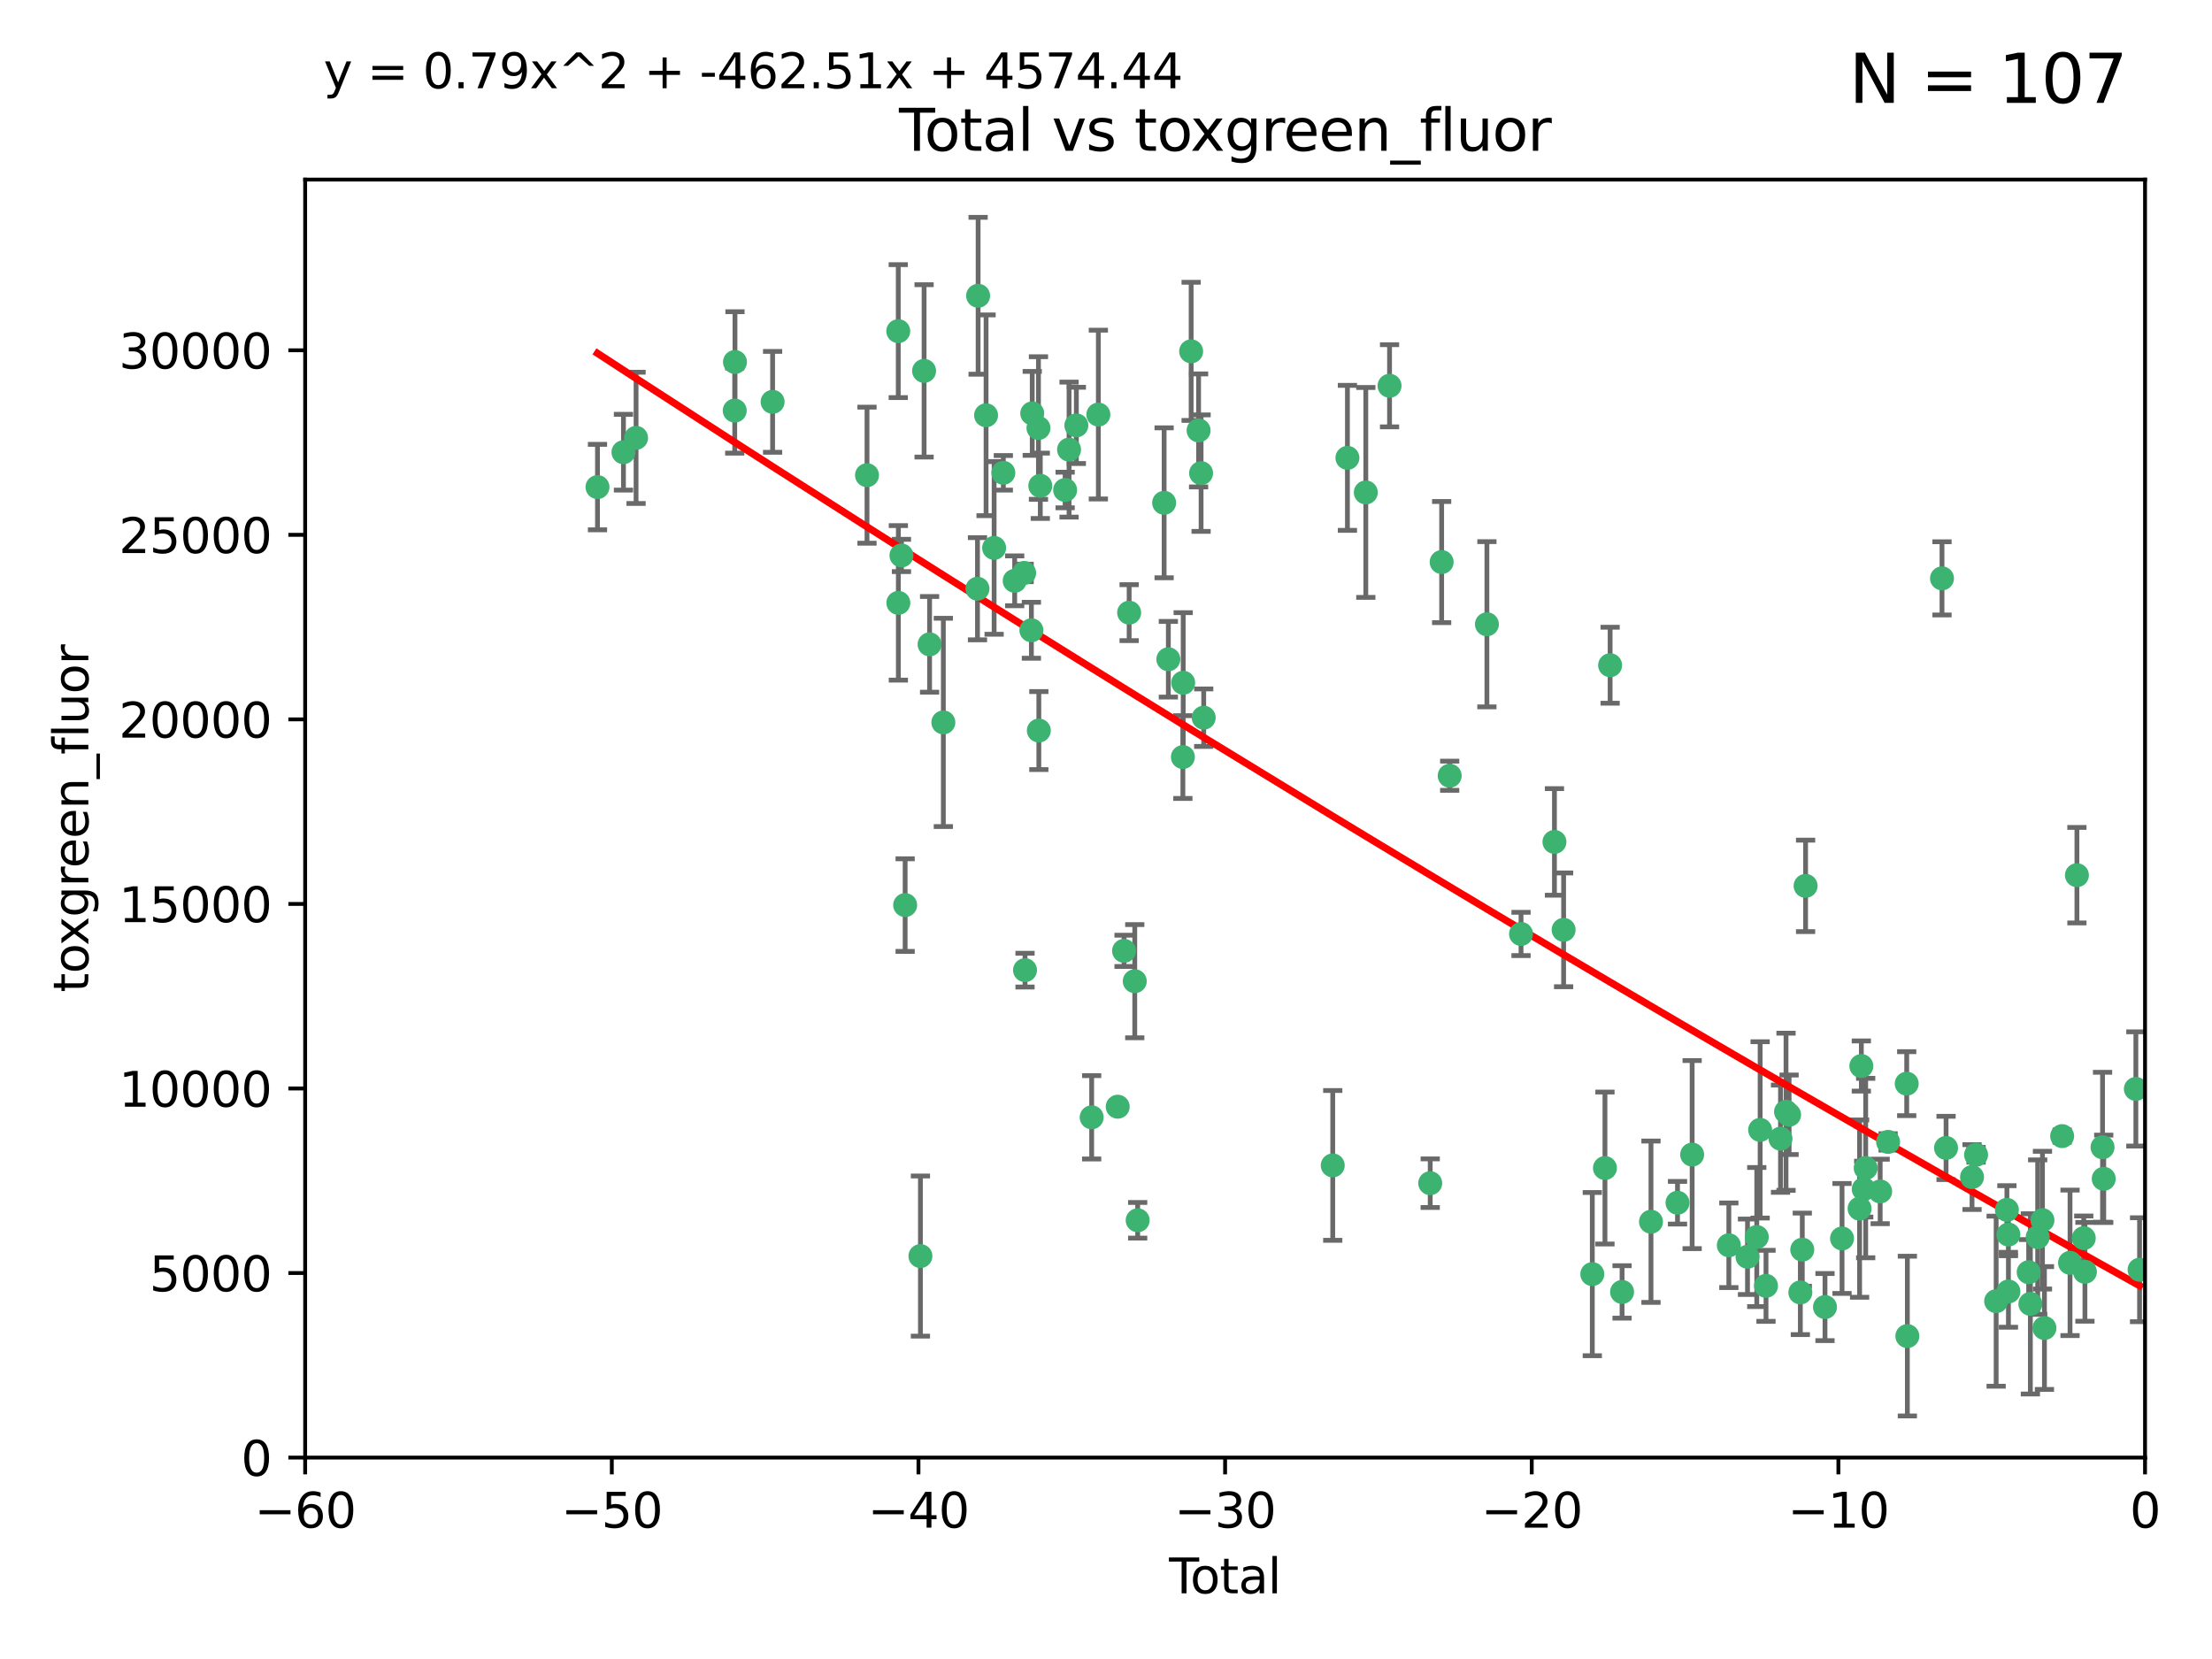 <?xml version="1.0" encoding="utf-8" standalone="no"?>
<!DOCTYPE svg PUBLIC "-//W3C//DTD SVG 1.1//EN"
  "http://www.w3.org/Graphics/SVG/1.1/DTD/svg11.dtd">
<svg xmlns:xlink="http://www.w3.org/1999/xlink" width="460.8pt" height="345.6pt" viewBox="0 0 460.8 345.6" xmlns="http://www.w3.org/2000/svg" version="1.1">
 <defs>
  <style type="text/css">*{stroke-linejoin: round; stroke-linecap: butt}</style>
 </defs>
 <g id="figure_1">
  <g id="patch_1">
   <path d="M 0 345.6 
L 460.8 345.6 
L 460.8 0 
L 0 0 
z
" style="fill: #ffffff"/>
  </g>
  <g id="axes_1">
   <g id="patch_2">
    <path d="M 63.571 303.64 
L 446.85 303.64 
L 446.85 37.411 
L 63.571 37.411 
z
" style="fill: #ffffff"/>
   </g>
   <g id="PathCollection_1">
    <defs>
     <path id="m489fae5727" d="M 0 1.118 
C 0.297 1.118 0.581 1 0.791 0.791 
C 1 0.581 1.118 0.297 1.118 0 
C 1.118 -0.297 1 -0.581 0.791 -0.791 
C 0.581 -1 0.297 -1.118 0 -1.118 
C -0.297 -1.118 -0.581 -1 -0.791 -0.791 
C -1 -0.581 -1.118 -0.297 -1.118 0 
C -1.118 0.297 -1 0.581 -0.791 0.791 
C -0.581 1 -0.297 1.118 0 1.118 
z
" style="stroke: #3cb371"/>
    </defs>
    <g clip-path="url(#p98255d7c7e)">
     <use xlink:href="#m489fae5727" x="124.468" y="101.468" style="fill: #3cb371; stroke: #3cb371"/>
     <use xlink:href="#m489fae5727" x="129.877" y="94.202" style="fill: #3cb371; stroke: #3cb371"/>
     <use xlink:href="#m489fae5727" x="132.505" y="91.216" style="fill: #3cb371; stroke: #3cb371"/>
     <use xlink:href="#m489fae5727" x="153.06" y="85.534" style="fill: #3cb371; stroke: #3cb371"/>
     <use xlink:href="#m489fae5727" x="153.109" y="75.411" style="fill: #3cb371; stroke: #3cb371"/>
     <use xlink:href="#m489fae5727" x="160.949" y="83.709" style="fill: #3cb371; stroke: #3cb371"/>
     <use xlink:href="#m489fae5727" x="180.613" y="98.99" style="fill: #3cb371; stroke: #3cb371"/>
     <use xlink:href="#m489fae5727" x="187.124" y="68.982" style="fill: #3cb371; stroke: #3cb371"/>
     <use xlink:href="#m489fae5727" x="187.142" y="125.588" style="fill: #3cb371; stroke: #3cb371"/>
     <use xlink:href="#m489fae5727" x="187.787" y="115.714" style="fill: #3cb371; stroke: #3cb371"/>
     <use xlink:href="#m489fae5727" x="188.558" y="188.546" style="fill: #3cb371; stroke: #3cb371"/>
     <use xlink:href="#m489fae5727" x="191.742" y="261.664" style="fill: #3cb371; stroke: #3cb371"/>
     <use xlink:href="#m489fae5727" x="192.505" y="77.26" style="fill: #3cb371; stroke: #3cb371"/>
     <use xlink:href="#m489fae5727" x="193.65" y="134.228" style="fill: #3cb371; stroke: #3cb371"/>
     <use xlink:href="#m489fae5727" x="196.516" y="150.489" style="fill: #3cb371; stroke: #3cb371"/>
     <use xlink:href="#m489fae5727" x="203.628" y="122.642" style="fill: #3cb371; stroke: #3cb371"/>
     <use xlink:href="#m489fae5727" x="203.759" y="61.614" style="fill: #3cb371; stroke: #3cb371"/>
     <use xlink:href="#m489fae5727" x="205.416" y="86.51" style="fill: #3cb371; stroke: #3cb371"/>
     <use xlink:href="#m489fae5727" x="207.094" y="114.141" style="fill: #3cb371; stroke: #3cb371"/>
     <use xlink:href="#m489fae5727" x="209.013" y="98.495" style="fill: #3cb371; stroke: #3cb371"/>
     <use xlink:href="#m489fae5727" x="211.376" y="120.994" style="fill: #3cb371; stroke: #3cb371"/>
     <use xlink:href="#m489fae5727" x="213.346" y="119.355" style="fill: #3cb371; stroke: #3cb371"/>
     <use xlink:href="#m489fae5727" x="213.53" y="202.099" style="fill: #3cb371; stroke: #3cb371"/>
     <use xlink:href="#m489fae5727" x="214.858" y="131.297" style="fill: #3cb371; stroke: #3cb371"/>
     <use xlink:href="#m489fae5727" x="215.034" y="86.113" style="fill: #3cb371; stroke: #3cb371"/>
     <use xlink:href="#m489fae5727" x="216.33" y="89.164" style="fill: #3cb371; stroke: #3cb371"/>
     <use xlink:href="#m489fae5727" x="216.408" y="152.188" style="fill: #3cb371; stroke: #3cb371"/>
     <use xlink:href="#m489fae5727" x="216.713" y="101.2" style="fill: #3cb371; stroke: #3cb371"/>
     <use xlink:href="#m489fae5727" x="221.886" y="102.076" style="fill: #3cb371; stroke: #3cb371"/>
     <use xlink:href="#m489fae5727" x="222.705" y="93.664" style="fill: #3cb371; stroke: #3cb371"/>
     <use xlink:href="#m489fae5727" x="224.223" y="88.619" style="fill: #3cb371; stroke: #3cb371"/>
     <use xlink:href="#m489fae5727" x="227.415" y="232.758" style="fill: #3cb371; stroke: #3cb371"/>
     <use xlink:href="#m489fae5727" x="228.807" y="86.364" style="fill: #3cb371; stroke: #3cb371"/>
     <use xlink:href="#m489fae5727" x="232.839" y="230.546" style="fill: #3cb371; stroke: #3cb371"/>
     <use xlink:href="#m489fae5727" x="234.16" y="198.077" style="fill: #3cb371; stroke: #3cb371"/>
     <use xlink:href="#m489fae5727" x="235.222" y="127.627" style="fill: #3cb371; stroke: #3cb371"/>
     <use xlink:href="#m489fae5727" x="236.391" y="204.401" style="fill: #3cb371; stroke: #3cb371"/>
     <use xlink:href="#m489fae5727" x="236.998" y="254.207" style="fill: #3cb371; stroke: #3cb371"/>
     <use xlink:href="#m489fae5727" x="242.509" y="104.742" style="fill: #3cb371; stroke: #3cb371"/>
     <use xlink:href="#m489fae5727" x="243.389" y="137.333" style="fill: #3cb371; stroke: #3cb371"/>
     <use xlink:href="#m489fae5727" x="246.416" y="157.707" style="fill: #3cb371; stroke: #3cb371"/>
     <use xlink:href="#m489fae5727" x="246.481" y="142.231" style="fill: #3cb371; stroke: #3cb371"/>
     <use xlink:href="#m489fae5727" x="248.137" y="73.19" style="fill: #3cb371; stroke: #3cb371"/>
     <use xlink:href="#m489fae5727" x="249.689" y="89.665" style="fill: #3cb371; stroke: #3cb371"/>
     <use xlink:href="#m489fae5727" x="250.209" y="98.564" style="fill: #3cb371; stroke: #3cb371"/>
     <use xlink:href="#m489fae5727" x="250.755" y="149.505" style="fill: #3cb371; stroke: #3cb371"/>
     <use xlink:href="#m489fae5727" x="277.635" y="242.776" style="fill: #3cb371; stroke: #3cb371"/>
     <use xlink:href="#m489fae5727" x="280.693" y="95.381" style="fill: #3cb371; stroke: #3cb371"/>
     <use xlink:href="#m489fae5727" x="284.523" y="102.582" style="fill: #3cb371; stroke: #3cb371"/>
     <use xlink:href="#m489fae5727" x="289.467" y="80.363" style="fill: #3cb371; stroke: #3cb371"/>
     <use xlink:href="#m489fae5727" x="297.94" y="246.479" style="fill: #3cb371; stroke: #3cb371"/>
     <use xlink:href="#m489fae5727" x="300.322" y="117.087" style="fill: #3cb371; stroke: #3cb371"/>
     <use xlink:href="#m489fae5727" x="301.998" y="161.597" style="fill: #3cb371; stroke: #3cb371"/>
     <use xlink:href="#m489fae5727" x="309.75" y="130.043" style="fill: #3cb371; stroke: #3cb371"/>
     <use xlink:href="#m489fae5727" x="316.858" y="194.56" style="fill: #3cb371; stroke: #3cb371"/>
     <use xlink:href="#m489fae5727" x="323.821" y="175.386" style="fill: #3cb371; stroke: #3cb371"/>
     <use xlink:href="#m489fae5727" x="325.73" y="193.702" style="fill: #3cb371; stroke: #3cb371"/>
     <use xlink:href="#m489fae5727" x="331.706" y="265.421" style="fill: #3cb371; stroke: #3cb371"/>
     <use xlink:href="#m489fae5727" x="334.342" y="243.323" style="fill: #3cb371; stroke: #3cb371"/>
     <use xlink:href="#m489fae5727" x="335.418" y="138.579" style="fill: #3cb371; stroke: #3cb371"/>
     <use xlink:href="#m489fae5727" x="337.906" y="269.134" style="fill: #3cb371; stroke: #3cb371"/>
     <use xlink:href="#m489fae5727" x="343.931" y="254.509" style="fill: #3cb371; stroke: #3cb371"/>
     <use xlink:href="#m489fae5727" x="349.456" y="250.554" style="fill: #3cb371; stroke: #3cb371"/>
     <use xlink:href="#m489fae5727" x="352.505" y="240.523" style="fill: #3cb371; stroke: #3cb371"/>
     <use xlink:href="#m489fae5727" x="360.15" y="259.411" style="fill: #3cb371; stroke: #3cb371"/>
     <use xlink:href="#m489fae5727" x="364.037" y="261.807" style="fill: #3cb371; stroke: #3cb371"/>
     <use xlink:href="#m489fae5727" x="365.969" y="257.697" style="fill: #3cb371; stroke: #3cb371"/>
     <use xlink:href="#m489fae5727" x="366.67" y="235.376" style="fill: #3cb371; stroke: #3cb371"/>
     <use xlink:href="#m489fae5727" x="367.891" y="267.866" style="fill: #3cb371; stroke: #3cb371"/>
     <use xlink:href="#m489fae5727" x="370.913" y="237.207" style="fill: #3cb371; stroke: #3cb371"/>
     <use xlink:href="#m489fae5727" x="372.061" y="231.602" style="fill: #3cb371; stroke: #3cb371"/>
     <use xlink:href="#m489fae5727" x="372.7" y="232.225" style="fill: #3cb371; stroke: #3cb371"/>
     <use xlink:href="#m489fae5727" x="375.045" y="269.239" style="fill: #3cb371; stroke: #3cb371"/>
     <use xlink:href="#m489fae5727" x="375.45" y="260.327" style="fill: #3cb371; stroke: #3cb371"/>
     <use xlink:href="#m489fae5727" x="376.138" y="184.543" style="fill: #3cb371; stroke: #3cb371"/>
     <use xlink:href="#m489fae5727" x="380.181" y="272.285" style="fill: #3cb371; stroke: #3cb371"/>
     <use xlink:href="#m489fae5727" x="383.73" y="257.993" style="fill: #3cb371; stroke: #3cb371"/>
     <use xlink:href="#m489fae5727" x="387.387" y="251.776" style="fill: #3cb371; stroke: #3cb371"/>
     <use xlink:href="#m489fae5727" x="387.751" y="222.073" style="fill: #3cb371; stroke: #3cb371"/>
     <use xlink:href="#m489fae5727" x="388.244" y="247.717" style="fill: #3cb371; stroke: #3cb371"/>
     <use xlink:href="#m489fae5727" x="388.656" y="243.326" style="fill: #3cb371; stroke: #3cb371"/>
     <use xlink:href="#m489fae5727" x="391.674" y="248.199" style="fill: #3cb371; stroke: #3cb371"/>
     <use xlink:href="#m489fae5727" x="393.325" y="237.877" style="fill: #3cb371; stroke: #3cb371"/>
     <use xlink:href="#m489fae5727" x="397.202" y="225.747" style="fill: #3cb371; stroke: #3cb371"/>
     <use xlink:href="#m489fae5727" x="397.338" y="278.33" style="fill: #3cb371; stroke: #3cb371"/>
     <use xlink:href="#m489fae5727" x="404.555" y="120.484" style="fill: #3cb371; stroke: #3cb371"/>
     <use xlink:href="#m489fae5727" x="405.4" y="239.136" style="fill: #3cb371; stroke: #3cb371"/>
     <use xlink:href="#m489fae5727" x="410.811" y="245.206" style="fill: #3cb371; stroke: #3cb371"/>
     <use xlink:href="#m489fae5727" x="411.653" y="240.566" style="fill: #3cb371; stroke: #3cb371"/>
     <use xlink:href="#m489fae5727" x="415.834" y="271.057" style="fill: #3cb371; stroke: #3cb371"/>
     <use xlink:href="#m489fae5727" x="418.073" y="252.036" style="fill: #3cb371; stroke: #3cb371"/>
     <use xlink:href="#m489fae5727" x="418.386" y="257.18" style="fill: #3cb371; stroke: #3cb371"/>
     <use xlink:href="#m489fae5727" x="418.393" y="269.037" style="fill: #3cb371; stroke: #3cb371"/>
     <use xlink:href="#m489fae5727" x="422.61" y="265.023" style="fill: #3cb371; stroke: #3cb371"/>
     <use xlink:href="#m489fae5727" x="422.965" y="271.621" style="fill: #3cb371; stroke: #3cb371"/>
     <use xlink:href="#m489fae5727" x="424.486" y="257.714" style="fill: #3cb371; stroke: #3cb371"/>
     <use xlink:href="#m489fae5727" x="425.482" y="254.184" style="fill: #3cb371; stroke: #3cb371"/>
     <use xlink:href="#m489fae5727" x="425.895" y="276.653" style="fill: #3cb371; stroke: #3cb371"/>
     <use xlink:href="#m489fae5727" x="429.584" y="236.672" style="fill: #3cb371; stroke: #3cb371"/>
     <use xlink:href="#m489fae5727" x="431.226" y="263.069" style="fill: #3cb371; stroke: #3cb371"/>
     <use xlink:href="#m489fae5727" x="432.66" y="182.319" style="fill: #3cb371; stroke: #3cb371"/>
     <use xlink:href="#m489fae5727" x="434.085" y="257.924" style="fill: #3cb371; stroke: #3cb371"/>
     <use xlink:href="#m489fae5727" x="434.329" y="264.942" style="fill: #3cb371; stroke: #3cb371"/>
     <use xlink:href="#m489fae5727" x="437.999" y="238.998" style="fill: #3cb371; stroke: #3cb371"/>
     <use xlink:href="#m489fae5727" x="438.245" y="245.563" style="fill: #3cb371; stroke: #3cb371"/>
     <use xlink:href="#m489fae5727" x="444.939" y="226.846" style="fill: #3cb371; stroke: #3cb371"/>
     <use xlink:href="#m489fae5727" x="445.711" y="264.503" style="fill: #3cb371; stroke: #3cb371"/>
    </g>
   </g>
   <g id="matplotlib.axis_1">
    <g id="xtick_1">
     <g id="line2d_1">
      <defs>
       <path id="m033550afcc" d="M 0 0 
L 0 3.5 
" style="stroke: #000000; stroke-width: 0.8"/>
      </defs>
      <g>
       <use xlink:href="#m033550afcc" x="63.571" y="303.64" style="stroke: #000000; stroke-width: 0.8"/>
      </g>
     </g>
     <g id="text_1">
      <!-- −60 -->
      <g transform="translate(53.019 318.238)scale(0.1 -0.1)">
       <defs>
        <path id="DejaVuSans-2212" d="M 678 2272 
L 4684 2272 
L 4684 1741 
L 678 1741 
L 678 2272 
z
" transform="scale(0.016)"/>
        <path id="DejaVuSans-36" d="M 2113 2584 
Q 1688 2584 1439 2293 
Q 1191 2003 1191 1497 
Q 1191 994 1439 701 
Q 1688 409 2113 409 
Q 2538 409 2786 701 
Q 3034 994 3034 1497 
Q 3034 2003 2786 2293 
Q 2538 2584 2113 2584 
z
M 3366 4563 
L 3366 3988 
Q 3128 4100 2886 4159 
Q 2644 4219 2406 4219 
Q 1781 4219 1451 3797 
Q 1122 3375 1075 2522 
Q 1259 2794 1537 2939 
Q 1816 3084 2150 3084 
Q 2853 3084 3261 2657 
Q 3669 2231 3669 1497 
Q 3669 778 3244 343 
Q 2819 -91 2113 -91 
Q 1303 -91 875 529 
Q 447 1150 447 2328 
Q 447 3434 972 4092 
Q 1497 4750 2381 4750 
Q 2619 4750 2861 4703 
Q 3103 4656 3366 4563 
z
" transform="scale(0.016)"/>
        <path id="DejaVuSans-30" d="M 2034 4250 
Q 1547 4250 1301 3770 
Q 1056 3291 1056 2328 
Q 1056 1369 1301 889 
Q 1547 409 2034 409 
Q 2525 409 2770 889 
Q 3016 1369 3016 2328 
Q 3016 3291 2770 3770 
Q 2525 4250 2034 4250 
z
M 2034 4750 
Q 2819 4750 3233 4129 
Q 3647 3509 3647 2328 
Q 3647 1150 3233 529 
Q 2819 -91 2034 -91 
Q 1250 -91 836 529 
Q 422 1150 422 2328 
Q 422 3509 836 4129 
Q 1250 4750 2034 4750 
z
" transform="scale(0.016)"/>
       </defs>
       <use xlink:href="#DejaVuSans-2212"/>
       <use xlink:href="#DejaVuSans-36" x="83.789"/>
       <use xlink:href="#DejaVuSans-30" x="147.412"/>
      </g>
     </g>
    </g>
    <g id="xtick_2">
     <g id="line2d_2">
      <g>
       <use xlink:href="#m033550afcc" x="127.451" y="303.64" style="stroke: #000000; stroke-width: 0.8"/>
      </g>
     </g>
     <g id="text_2">
      <!-- −50 -->
      <g transform="translate(116.899 318.238)scale(0.1 -0.1)">
       <defs>
        <path id="DejaVuSans-35" d="M 691 4666 
L 3169 4666 
L 3169 4134 
L 1269 4134 
L 1269 2991 
Q 1406 3038 1543 3061 
Q 1681 3084 1819 3084 
Q 2600 3084 3056 2656 
Q 3513 2228 3513 1497 
Q 3513 744 3044 326 
Q 2575 -91 1722 -91 
Q 1428 -91 1123 -41 
Q 819 9 494 109 
L 494 744 
Q 775 591 1075 516 
Q 1375 441 1709 441 
Q 2250 441 2565 725 
Q 2881 1009 2881 1497 
Q 2881 1984 2565 2268 
Q 2250 2553 1709 2553 
Q 1456 2553 1204 2497 
Q 953 2441 691 2322 
L 691 4666 
z
" transform="scale(0.016)"/>
       </defs>
       <use xlink:href="#DejaVuSans-2212"/>
       <use xlink:href="#DejaVuSans-35" x="83.789"/>
       <use xlink:href="#DejaVuSans-30" x="147.412"/>
      </g>
     </g>
    </g>
    <g id="xtick_3">
     <g id="line2d_3">
      <g>
       <use xlink:href="#m033550afcc" x="191.331" y="303.64" style="stroke: #000000; stroke-width: 0.8"/>
      </g>
     </g>
     <g id="text_3">
      <!-- −40 -->
      <g transform="translate(180.778 318.238)scale(0.1 -0.1)">
       <defs>
        <path id="DejaVuSans-34" d="M 2419 4116 
L 825 1625 
L 2419 1625 
L 2419 4116 
z
M 2253 4666 
L 3047 4666 
L 3047 1625 
L 3713 1625 
L 3713 1100 
L 3047 1100 
L 3047 0 
L 2419 0 
L 2419 1100 
L 313 1100 
L 313 1709 
L 2253 4666 
z
" transform="scale(0.016)"/>
       </defs>
       <use xlink:href="#DejaVuSans-2212"/>
       <use xlink:href="#DejaVuSans-34" x="83.789"/>
       <use xlink:href="#DejaVuSans-30" x="147.412"/>
      </g>
     </g>
    </g>
    <g id="xtick_4">
     <g id="line2d_4">
      <g>
       <use xlink:href="#m033550afcc" x="255.211" y="303.64" style="stroke: #000000; stroke-width: 0.8"/>
      </g>
     </g>
     <g id="text_4">
      <!-- −30 -->
      <g transform="translate(244.658 318.238)scale(0.1 -0.1)">
       <defs>
        <path id="DejaVuSans-33" d="M 2597 2516 
Q 3050 2419 3304 2112 
Q 3559 1806 3559 1356 
Q 3559 666 3084 287 
Q 2609 -91 1734 -91 
Q 1441 -91 1130 -33 
Q 819 25 488 141 
L 488 750 
Q 750 597 1062 519 
Q 1375 441 1716 441 
Q 2309 441 2620 675 
Q 2931 909 2931 1356 
Q 2931 1769 2642 2001 
Q 2353 2234 1838 2234 
L 1294 2234 
L 1294 2753 
L 1863 2753 
Q 2328 2753 2575 2939 
Q 2822 3125 2822 3475 
Q 2822 3834 2567 4026 
Q 2313 4219 1838 4219 
Q 1578 4219 1281 4162 
Q 984 4106 628 3988 
L 628 4550 
Q 988 4650 1302 4700 
Q 1616 4750 1894 4750 
Q 2613 4750 3031 4423 
Q 3450 4097 3450 3541 
Q 3450 3153 3228 2886 
Q 3006 2619 2597 2516 
z
" transform="scale(0.016)"/>
       </defs>
       <use xlink:href="#DejaVuSans-2212"/>
       <use xlink:href="#DejaVuSans-33" x="83.789"/>
       <use xlink:href="#DejaVuSans-30" x="147.412"/>
      </g>
     </g>
    </g>
    <g id="xtick_5">
     <g id="line2d_5">
      <g>
       <use xlink:href="#m033550afcc" x="319.09" y="303.64" style="stroke: #000000; stroke-width: 0.8"/>
      </g>
     </g>
     <g id="text_5">
      <!-- −20 -->
      <g transform="translate(308.538 318.238)scale(0.1 -0.1)">
       <defs>
        <path id="DejaVuSans-32" d="M 1228 531 
L 3431 531 
L 3431 0 
L 469 0 
L 469 531 
Q 828 903 1448 1529 
Q 2069 2156 2228 2338 
Q 2531 2678 2651 2914 
Q 2772 3150 2772 3378 
Q 2772 3750 2511 3984 
Q 2250 4219 1831 4219 
Q 1534 4219 1204 4116 
Q 875 4013 500 3803 
L 500 4441 
Q 881 4594 1212 4672 
Q 1544 4750 1819 4750 
Q 2544 4750 2975 4387 
Q 3406 4025 3406 3419 
Q 3406 3131 3298 2873 
Q 3191 2616 2906 2266 
Q 2828 2175 2409 1742 
Q 1991 1309 1228 531 
z
" transform="scale(0.016)"/>
       </defs>
       <use xlink:href="#DejaVuSans-2212"/>
       <use xlink:href="#DejaVuSans-32" x="83.789"/>
       <use xlink:href="#DejaVuSans-30" x="147.412"/>
      </g>
     </g>
    </g>
    <g id="xtick_6">
     <g id="line2d_6">
      <g>
       <use xlink:href="#m033550afcc" x="382.97" y="303.64" style="stroke: #000000; stroke-width: 0.8"/>
      </g>
     </g>
     <g id="text_6">
      <!-- −10 -->
      <g transform="translate(372.418 318.238)scale(0.1 -0.1)">
       <defs>
        <path id="DejaVuSans-31" d="M 794 531 
L 1825 531 
L 1825 4091 
L 703 3866 
L 703 4441 
L 1819 4666 
L 2450 4666 
L 2450 531 
L 3481 531 
L 3481 0 
L 794 0 
L 794 531 
z
" transform="scale(0.016)"/>
       </defs>
       <use xlink:href="#DejaVuSans-2212"/>
       <use xlink:href="#DejaVuSans-31" x="83.789"/>
       <use xlink:href="#DejaVuSans-30" x="147.412"/>
      </g>
     </g>
    </g>
    <g id="xtick_7">
     <g id="line2d_7">
      <g>
       <use xlink:href="#m033550afcc" x="446.85" y="303.64" style="stroke: #000000; stroke-width: 0.8"/>
      </g>
     </g>
     <g id="text_7">
      <!-- 0 -->
      <g transform="translate(443.669 318.238)scale(0.1 -0.1)">
       <use xlink:href="#DejaVuSans-30"/>
      </g>
     </g>
    </g>
    <g id="text_8">
     <!-- Total -->
     <g transform="translate(243.534 331.917)scale(0.1 -0.1)">
      <defs>
       <path id="DejaVuSans-54" d="M -19 4666 
L 3928 4666 
L 3928 4134 
L 2272 4134 
L 2272 0 
L 1638 0 
L 1638 4134 
L -19 4134 
L -19 4666 
z
" transform="scale(0.016)"/>
       <path id="DejaVuSans-6f" d="M 1959 3097 
Q 1497 3097 1228 2736 
Q 959 2375 959 1747 
Q 959 1119 1226 758 
Q 1494 397 1959 397 
Q 2419 397 2687 759 
Q 2956 1122 2956 1747 
Q 2956 2369 2687 2733 
Q 2419 3097 1959 3097 
z
M 1959 3584 
Q 2709 3584 3137 3096 
Q 3566 2609 3566 1747 
Q 3566 888 3137 398 
Q 2709 -91 1959 -91 
Q 1206 -91 779 398 
Q 353 888 353 1747 
Q 353 2609 779 3096 
Q 1206 3584 1959 3584 
z
" transform="scale(0.016)"/>
       <path id="DejaVuSans-74" d="M 1172 4494 
L 1172 3500 
L 2356 3500 
L 2356 3053 
L 1172 3053 
L 1172 1153 
Q 1172 725 1289 603 
Q 1406 481 1766 481 
L 2356 481 
L 2356 0 
L 1766 0 
Q 1100 0 847 248 
Q 594 497 594 1153 
L 594 3053 
L 172 3053 
L 172 3500 
L 594 3500 
L 594 4494 
L 1172 4494 
z
" transform="scale(0.016)"/>
       <path id="DejaVuSans-61" d="M 2194 1759 
Q 1497 1759 1228 1600 
Q 959 1441 959 1056 
Q 959 750 1161 570 
Q 1363 391 1709 391 
Q 2188 391 2477 730 
Q 2766 1069 2766 1631 
L 2766 1759 
L 2194 1759 
z
M 3341 1997 
L 3341 0 
L 2766 0 
L 2766 531 
Q 2569 213 2275 61 
Q 1981 -91 1556 -91 
Q 1019 -91 701 211 
Q 384 513 384 1019 
Q 384 1609 779 1909 
Q 1175 2209 1959 2209 
L 2766 2209 
L 2766 2266 
Q 2766 2663 2505 2880 
Q 2244 3097 1772 3097 
Q 1472 3097 1187 3025 
Q 903 2953 641 2809 
L 641 3341 
Q 956 3463 1253 3523 
Q 1550 3584 1831 3584 
Q 2591 3584 2966 3190 
Q 3341 2797 3341 1997 
z
" transform="scale(0.016)"/>
       <path id="DejaVuSans-6c" d="M 603 4863 
L 1178 4863 
L 1178 0 
L 603 0 
L 603 4863 
z
" transform="scale(0.016)"/>
      </defs>
      <use xlink:href="#DejaVuSans-54"/>
      <use xlink:href="#DejaVuSans-6f" x="44.084"/>
      <use xlink:href="#DejaVuSans-74" x="105.266"/>
      <use xlink:href="#DejaVuSans-61" x="144.475"/>
      <use xlink:href="#DejaVuSans-6c" x="205.754"/>
     </g>
    </g>
   </g>
   <g id="matplotlib.axis_2">
    <g id="ytick_1">
     <g id="line2d_8">
      <defs>
       <path id="m69162a02c2" d="M 0 0 
L -3.5 0 
" style="stroke: #000000; stroke-width: 0.8"/>
      </defs>
      <g>
       <use xlink:href="#m69162a02c2" x="63.571" y="303.64" style="stroke: #000000; stroke-width: 0.8"/>
      </g>
     </g>
     <g id="text_9">
      <!-- 0 -->
      <g transform="translate(50.209 307.439)scale(0.1 -0.1)">
       <use xlink:href="#DejaVuSans-30"/>
      </g>
     </g>
    </g>
    <g id="ytick_2">
     <g id="line2d_9">
      <g>
       <use xlink:href="#m69162a02c2" x="63.571" y="265.195" style="stroke: #000000; stroke-width: 0.8"/>
      </g>
     </g>
     <g id="text_10">
      <!-- 5000 -->
      <g transform="translate(31.121 268.994)scale(0.1 -0.1)">
       <use xlink:href="#DejaVuSans-35"/>
       <use xlink:href="#DejaVuSans-30" x="63.623"/>
       <use xlink:href="#DejaVuSans-30" x="127.246"/>
       <use xlink:href="#DejaVuSans-30" x="190.869"/>
      </g>
     </g>
    </g>
    <g id="ytick_3">
     <g id="line2d_10">
      <g>
       <use xlink:href="#m69162a02c2" x="63.571" y="226.75" style="stroke: #000000; stroke-width: 0.8"/>
      </g>
     </g>
     <g id="text_11">
      <!-- 10000 -->
      <g transform="translate(24.759 230.549)scale(0.1 -0.1)">
       <use xlink:href="#DejaVuSans-31"/>
       <use xlink:href="#DejaVuSans-30" x="63.623"/>
       <use xlink:href="#DejaVuSans-30" x="127.246"/>
       <use xlink:href="#DejaVuSans-30" x="190.869"/>
       <use xlink:href="#DejaVuSans-30" x="254.492"/>
      </g>
     </g>
    </g>
    <g id="ytick_4">
     <g id="line2d_11">
      <g>
       <use xlink:href="#m69162a02c2" x="63.571" y="188.305" style="stroke: #000000; stroke-width: 0.8"/>
      </g>
     </g>
     <g id="text_12">
      <!-- 15000 -->
      <g transform="translate(24.759 192.104)scale(0.1 -0.1)">
       <use xlink:href="#DejaVuSans-31"/>
       <use xlink:href="#DejaVuSans-35" x="63.623"/>
       <use xlink:href="#DejaVuSans-30" x="127.246"/>
       <use xlink:href="#DejaVuSans-30" x="190.869"/>
       <use xlink:href="#DejaVuSans-30" x="254.492"/>
      </g>
     </g>
    </g>
    <g id="ytick_5">
     <g id="line2d_12">
      <g>
       <use xlink:href="#m69162a02c2" x="63.571" y="149.86" style="stroke: #000000; stroke-width: 0.8"/>
      </g>
     </g>
     <g id="text_13">
      <!-- 20000 -->
      <g transform="translate(24.759 153.659)scale(0.1 -0.1)">
       <use xlink:href="#DejaVuSans-32"/>
       <use xlink:href="#DejaVuSans-30" x="63.623"/>
       <use xlink:href="#DejaVuSans-30" x="127.246"/>
       <use xlink:href="#DejaVuSans-30" x="190.869"/>
       <use xlink:href="#DejaVuSans-30" x="254.492"/>
      </g>
     </g>
    </g>
    <g id="ytick_6">
     <g id="line2d_13">
      <g>
       <use xlink:href="#m69162a02c2" x="63.571" y="111.415" style="stroke: #000000; stroke-width: 0.8"/>
      </g>
     </g>
     <g id="text_14">
      <!-- 25000 -->
      <g transform="translate(24.759 115.214)scale(0.1 -0.1)">
       <use xlink:href="#DejaVuSans-32"/>
       <use xlink:href="#DejaVuSans-35" x="63.623"/>
       <use xlink:href="#DejaVuSans-30" x="127.246"/>
       <use xlink:href="#DejaVuSans-30" x="190.869"/>
       <use xlink:href="#DejaVuSans-30" x="254.492"/>
      </g>
     </g>
    </g>
    <g id="ytick_7">
     <g id="line2d_14">
      <g>
       <use xlink:href="#m69162a02c2" x="63.571" y="72.97" style="stroke: #000000; stroke-width: 0.8"/>
      </g>
     </g>
     <g id="text_15">
      <!-- 30000 -->
      <g transform="translate(24.759 76.769)scale(0.1 -0.1)">
       <use xlink:href="#DejaVuSans-33"/>
       <use xlink:href="#DejaVuSans-30" x="63.623"/>
       <use xlink:href="#DejaVuSans-30" x="127.246"/>
       <use xlink:href="#DejaVuSans-30" x="190.869"/>
       <use xlink:href="#DejaVuSans-30" x="254.492"/>
      </g>
     </g>
    </g>
    <g id="text_16">
     <!-- toxgreen_fluor -->
     <g transform="translate(18.401 206.72)rotate(-90)scale(0.1 -0.1)">
      <defs>
       <path id="DejaVuSans-78" d="M 3513 3500 
L 2247 1797 
L 3578 0 
L 2900 0 
L 1881 1375 
L 863 0 
L 184 0 
L 1544 1831 
L 300 3500 
L 978 3500 
L 1906 2253 
L 2834 3500 
L 3513 3500 
z
" transform="scale(0.016)"/>
       <path id="DejaVuSans-67" d="M 2906 1791 
Q 2906 2416 2648 2759 
Q 2391 3103 1925 3103 
Q 1463 3103 1205 2759 
Q 947 2416 947 1791 
Q 947 1169 1205 825 
Q 1463 481 1925 481 
Q 2391 481 2648 825 
Q 2906 1169 2906 1791 
z
M 3481 434 
Q 3481 -459 3084 -895 
Q 2688 -1331 1869 -1331 
Q 1566 -1331 1297 -1286 
Q 1028 -1241 775 -1147 
L 775 -588 
Q 1028 -725 1275 -790 
Q 1522 -856 1778 -856 
Q 2344 -856 2625 -561 
Q 2906 -266 2906 331 
L 2906 616 
Q 2728 306 2450 153 
Q 2172 0 1784 0 
Q 1141 0 747 490 
Q 353 981 353 1791 
Q 353 2603 747 3093 
Q 1141 3584 1784 3584 
Q 2172 3584 2450 3431 
Q 2728 3278 2906 2969 
L 2906 3500 
L 3481 3500 
L 3481 434 
z
" transform="scale(0.016)"/>
       <path id="DejaVuSans-72" d="M 2631 2963 
Q 2534 3019 2420 3045 
Q 2306 3072 2169 3072 
Q 1681 3072 1420 2755 
Q 1159 2438 1159 1844 
L 1159 0 
L 581 0 
L 581 3500 
L 1159 3500 
L 1159 2956 
Q 1341 3275 1631 3429 
Q 1922 3584 2338 3584 
Q 2397 3584 2469 3576 
Q 2541 3569 2628 3553 
L 2631 2963 
z
" transform="scale(0.016)"/>
       <path id="DejaVuSans-65" d="M 3597 1894 
L 3597 1613 
L 953 1613 
Q 991 1019 1311 708 
Q 1631 397 2203 397 
Q 2534 397 2845 478 
Q 3156 559 3463 722 
L 3463 178 
Q 3153 47 2828 -22 
Q 2503 -91 2169 -91 
Q 1331 -91 842 396 
Q 353 884 353 1716 
Q 353 2575 817 3079 
Q 1281 3584 2069 3584 
Q 2775 3584 3186 3129 
Q 3597 2675 3597 1894 
z
M 3022 2063 
Q 3016 2534 2758 2815 
Q 2500 3097 2075 3097 
Q 1594 3097 1305 2825 
Q 1016 2553 972 2059 
L 3022 2063 
z
" transform="scale(0.016)"/>
       <path id="DejaVuSans-6e" d="M 3513 2113 
L 3513 0 
L 2938 0 
L 2938 2094 
Q 2938 2591 2744 2837 
Q 2550 3084 2163 3084 
Q 1697 3084 1428 2787 
Q 1159 2491 1159 1978 
L 1159 0 
L 581 0 
L 581 3500 
L 1159 3500 
L 1159 2956 
Q 1366 3272 1645 3428 
Q 1925 3584 2291 3584 
Q 2894 3584 3203 3211 
Q 3513 2838 3513 2113 
z
" transform="scale(0.016)"/>
       <path id="DejaVuSans-5f" d="M 3263 -1063 
L 3263 -1509 
L -63 -1509 
L -63 -1063 
L 3263 -1063 
z
" transform="scale(0.016)"/>
       <path id="DejaVuSans-66" d="M 2375 4863 
L 2375 4384 
L 1825 4384 
Q 1516 4384 1395 4259 
Q 1275 4134 1275 3809 
L 1275 3500 
L 2222 3500 
L 2222 3053 
L 1275 3053 
L 1275 0 
L 697 0 
L 697 3053 
L 147 3053 
L 147 3500 
L 697 3500 
L 697 3744 
Q 697 4328 969 4595 
Q 1241 4863 1831 4863 
L 2375 4863 
z
" transform="scale(0.016)"/>
       <path id="DejaVuSans-75" d="M 544 1381 
L 544 3500 
L 1119 3500 
L 1119 1403 
Q 1119 906 1312 657 
Q 1506 409 1894 409 
Q 2359 409 2629 706 
Q 2900 1003 2900 1516 
L 2900 3500 
L 3475 3500 
L 3475 0 
L 2900 0 
L 2900 538 
Q 2691 219 2414 64 
Q 2138 -91 1772 -91 
Q 1169 -91 856 284 
Q 544 659 544 1381 
z
M 1991 3584 
L 1991 3584 
z
" transform="scale(0.016)"/>
      </defs>
      <use xlink:href="#DejaVuSans-74"/>
      <use xlink:href="#DejaVuSans-6f" x="39.209"/>
      <use xlink:href="#DejaVuSans-78" x="97.266"/>
      <use xlink:href="#DejaVuSans-67" x="156.445"/>
      <use xlink:href="#DejaVuSans-72" x="219.922"/>
      <use xlink:href="#DejaVuSans-65" x="258.785"/>
      <use xlink:href="#DejaVuSans-65" x="320.309"/>
      <use xlink:href="#DejaVuSans-6e" x="381.832"/>
      <use xlink:href="#DejaVuSans-5f" x="445.211"/>
      <use xlink:href="#DejaVuSans-66" x="495.211"/>
      <use xlink:href="#DejaVuSans-6c" x="530.416"/>
      <use xlink:href="#DejaVuSans-75" x="558.199"/>
      <use xlink:href="#DejaVuSans-6f" x="621.578"/>
      <use xlink:href="#DejaVuSans-72" x="682.76"/>
     </g>
    </g>
   </g>
   <g id="LineCollection_1">
    <path d="M 124.468 110.372 
L 124.468 92.564 
" clip-path="url(#p98255d7c7e)" style="fill: none; stroke: #696969"/>
    <path d="M 129.877 102.092 
L 129.877 86.312 
" clip-path="url(#p98255d7c7e)" style="fill: none; stroke: #696969"/>
    <path d="M 132.505 104.885 
L 132.505 77.547 
" clip-path="url(#p98255d7c7e)" style="fill: none; stroke: #696969"/>
    <path d="M 153.06 94.397 
L 153.06 76.671 
" clip-path="url(#p98255d7c7e)" style="fill: none; stroke: #696969"/>
    <path d="M 153.109 85.887 
L 153.109 64.935 
" clip-path="url(#p98255d7c7e)" style="fill: none; stroke: #696969"/>
    <path d="M 160.949 94.216 
L 160.949 73.202 
" clip-path="url(#p98255d7c7e)" style="fill: none; stroke: #696969"/>
    <path d="M 180.613 113.16 
L 180.613 84.82 
" clip-path="url(#p98255d7c7e)" style="fill: none; stroke: #696969"/>
    <path d="M 187.124 82.829 
L 187.124 55.134 
" clip-path="url(#p98255d7c7e)" style="fill: none; stroke: #696969"/>
    <path d="M 187.142 141.679 
L 187.142 109.496 
" clip-path="url(#p98255d7c7e)" style="fill: none; stroke: #696969"/>
    <path d="M 187.787 119.079 
L 187.787 112.349 
" clip-path="url(#p98255d7c7e)" style="fill: none; stroke: #696969"/>
    <path d="M 188.558 198.193 
L 188.558 178.899 
" clip-path="url(#p98255d7c7e)" style="fill: none; stroke: #696969"/>
    <path d="M 191.742 278.345 
L 191.742 244.983 
" clip-path="url(#p98255d7c7e)" style="fill: none; stroke: #696969"/>
    <path d="M 192.505 95.211 
L 192.505 59.31 
" clip-path="url(#p98255d7c7e)" style="fill: none; stroke: #696969"/>
    <path d="M 193.65 144.19 
L 193.65 124.265 
" clip-path="url(#p98255d7c7e)" style="fill: none; stroke: #696969"/>
    <path d="M 196.516 172.182 
L 196.516 128.796 
" clip-path="url(#p98255d7c7e)" style="fill: none; stroke: #696969"/>
    <path d="M 203.628 133.287 
L 203.628 111.997 
" clip-path="url(#p98255d7c7e)" style="fill: none; stroke: #696969"/>
    <path d="M 203.759 77.955 
L 203.759 45.272 
" clip-path="url(#p98255d7c7e)" style="fill: none; stroke: #696969"/>
    <path d="M 205.416 107.42 
L 205.416 65.6 
" clip-path="url(#p98255d7c7e)" style="fill: none; stroke: #696969"/>
    <path d="M 207.094 132.129 
L 207.094 96.152 
" clip-path="url(#p98255d7c7e)" style="fill: none; stroke: #696969"/>
    <path d="M 209.013 102.092 
L 209.013 94.897 
" clip-path="url(#p98255d7c7e)" style="fill: none; stroke: #696969"/>
    <path d="M 211.376 126.186 
L 211.376 115.801 
" clip-path="url(#p98255d7c7e)" style="fill: none; stroke: #696969"/>
    <path d="M 213.346 121.182 
L 213.346 117.527 
" clip-path="url(#p98255d7c7e)" style="fill: none; stroke: #696969"/>
    <path d="M 213.53 205.616 
L 213.53 198.583 
" clip-path="url(#p98255d7c7e)" style="fill: none; stroke: #696969"/>
    <path d="M 214.858 137.123 
L 214.858 125.47 
" clip-path="url(#p98255d7c7e)" style="fill: none; stroke: #696969"/>
    <path d="M 215.034 94.856 
L 215.034 77.37 
" clip-path="url(#p98255d7c7e)" style="fill: none; stroke: #696969"/>
    <path d="M 216.33 104.019 
L 216.33 74.308 
" clip-path="url(#p98255d7c7e)" style="fill: none; stroke: #696969"/>
    <path d="M 216.408 160.312 
L 216.408 144.065 
" clip-path="url(#p98255d7c7e)" style="fill: none; stroke: #696969"/>
    <path d="M 216.713 108.006 
L 216.713 94.394 
" clip-path="url(#p98255d7c7e)" style="fill: none; stroke: #696969"/>
    <path d="M 221.886 105.78 
L 221.886 98.372 
" clip-path="url(#p98255d7c7e)" style="fill: none; stroke: #696969"/>
    <path d="M 222.705 107.725 
L 222.705 79.603 
" clip-path="url(#p98255d7c7e)" style="fill: none; stroke: #696969"/>
    <path d="M 224.223 96.56 
L 224.223 80.678 
" clip-path="url(#p98255d7c7e)" style="fill: none; stroke: #696969"/>
    <path d="M 227.415 241.436 
L 227.415 224.081 
" clip-path="url(#p98255d7c7e)" style="fill: none; stroke: #696969"/>
    <path d="M 228.807 103.946 
L 228.807 68.783 
" clip-path="url(#p98255d7c7e)" style="fill: none; stroke: #696969"/>
    <path d="M 232.839 231.354 
L 232.839 229.738 
" clip-path="url(#p98255d7c7e)" style="fill: none; stroke: #696969"/>
    <path d="M 234.16 201.336 
L 234.16 194.819 
" clip-path="url(#p98255d7c7e)" style="fill: none; stroke: #696969"/>
    <path d="M 235.222 133.453 
L 235.222 121.8 
" clip-path="url(#p98255d7c7e)" style="fill: none; stroke: #696969"/>
    <path d="M 236.391 216.192 
L 236.391 192.61 
" clip-path="url(#p98255d7c7e)" style="fill: none; stroke: #696969"/>
    <path d="M 236.998 257.92 
L 236.998 250.494 
" clip-path="url(#p98255d7c7e)" style="fill: none; stroke: #696969"/>
    <path d="M 242.509 120.361 
L 242.509 89.123 
" clip-path="url(#p98255d7c7e)" style="fill: none; stroke: #696969"/>
    <path d="M 243.389 145.213 
L 243.389 129.454 
" clip-path="url(#p98255d7c7e)" style="fill: none; stroke: #696969"/>
    <path d="M 246.416 166.332 
L 246.416 149.083 
" clip-path="url(#p98255d7c7e)" style="fill: none; stroke: #696969"/>
    <path d="M 246.481 156.832 
L 246.481 127.629 
" clip-path="url(#p98255d7c7e)" style="fill: none; stroke: #696969"/>
    <path d="M 248.137 87.579 
L 248.137 58.8 
" clip-path="url(#p98255d7c7e)" style="fill: none; stroke: #696969"/>
    <path d="M 249.689 101.437 
L 249.689 77.894 
" clip-path="url(#p98255d7c7e)" style="fill: none; stroke: #696969"/>
    <path d="M 250.209 110.697 
L 250.209 86.431 
" clip-path="url(#p98255d7c7e)" style="fill: none; stroke: #696969"/>
    <path d="M 250.755 155.492 
L 250.755 143.518 
" clip-path="url(#p98255d7c7e)" style="fill: none; stroke: #696969"/>
    <path d="M 277.635 258.378 
L 277.635 227.173 
" clip-path="url(#p98255d7c7e)" style="fill: none; stroke: #696969"/>
    <path d="M 280.693 110.483 
L 280.693 80.279 
" clip-path="url(#p98255d7c7e)" style="fill: none; stroke: #696969"/>
    <path d="M 284.523 124.443 
L 284.523 80.721 
" clip-path="url(#p98255d7c7e)" style="fill: none; stroke: #696969"/>
    <path d="M 289.467 88.922 
L 289.467 71.804 
" clip-path="url(#p98255d7c7e)" style="fill: none; stroke: #696969"/>
    <path d="M 297.94 251.538 
L 297.94 241.419 
" clip-path="url(#p98255d7c7e)" style="fill: none; stroke: #696969"/>
    <path d="M 300.322 129.703 
L 300.322 104.471 
" clip-path="url(#p98255d7c7e)" style="fill: none; stroke: #696969"/>
    <path d="M 301.998 164.637 
L 301.998 158.557 
" clip-path="url(#p98255d7c7e)" style="fill: none; stroke: #696969"/>
    <path d="M 309.75 147.255 
L 309.75 112.832 
" clip-path="url(#p98255d7c7e)" style="fill: none; stroke: #696969"/>
    <path d="M 316.858 199.064 
L 316.858 190.056 
" clip-path="url(#p98255d7c7e)" style="fill: none; stroke: #696969"/>
    <path d="M 323.821 186.487 
L 323.821 164.285 
" clip-path="url(#p98255d7c7e)" style="fill: none; stroke: #696969"/>
    <path d="M 325.73 205.552 
L 325.73 181.852 
" clip-path="url(#p98255d7c7e)" style="fill: none; stroke: #696969"/>
    <path d="M 331.706 282.424 
L 331.706 248.418 
" clip-path="url(#p98255d7c7e)" style="fill: none; stroke: #696969"/>
    <path d="M 334.342 259.152 
L 334.342 227.493 
" clip-path="url(#p98255d7c7e)" style="fill: none; stroke: #696969"/>
    <path d="M 335.418 146.494 
L 335.418 130.665 
" clip-path="url(#p98255d7c7e)" style="fill: none; stroke: #696969"/>
    <path d="M 337.906 274.597 
L 337.906 263.671 
" clip-path="url(#p98255d7c7e)" style="fill: none; stroke: #696969"/>
    <path d="M 343.931 271.317 
L 343.931 237.7 
" clip-path="url(#p98255d7c7e)" style="fill: none; stroke: #696969"/>
    <path d="M 349.456 254.995 
L 349.456 246.114 
" clip-path="url(#p98255d7c7e)" style="fill: none; stroke: #696969"/>
    <path d="M 352.505 260.114 
L 352.505 220.932 
" clip-path="url(#p98255d7c7e)" style="fill: none; stroke: #696969"/>
    <path d="M 360.15 268.223 
L 360.15 250.6 
" clip-path="url(#p98255d7c7e)" style="fill: none; stroke: #696969"/>
    <path d="M 364.037 269.668 
L 364.037 253.947 
" clip-path="url(#p98255d7c7e)" style="fill: none; stroke: #696969"/>
    <path d="M 365.969 272.182 
L 365.969 243.212 
" clip-path="url(#p98255d7c7e)" style="fill: none; stroke: #696969"/>
    <path d="M 366.67 253.738 
L 366.67 217.014 
" clip-path="url(#p98255d7c7e)" style="fill: none; stroke: #696969"/>
    <path d="M 367.891 275.265 
L 367.891 260.466 
" clip-path="url(#p98255d7c7e)" style="fill: none; stroke: #696969"/>
    <path d="M 370.913 248.376 
L 370.913 226.037 
" clip-path="url(#p98255d7c7e)" style="fill: none; stroke: #696969"/>
    <path d="M 372.061 247.971 
L 372.061 215.232 
" clip-path="url(#p98255d7c7e)" style="fill: none; stroke: #696969"/>
    <path d="M 372.7 240.503 
L 372.7 223.947 
" clip-path="url(#p98255d7c7e)" style="fill: none; stroke: #696969"/>
    <path d="M 375.045 278.022 
L 375.045 260.456 
" clip-path="url(#p98255d7c7e)" style="fill: none; stroke: #696969"/>
    <path d="M 375.45 267.947 
L 375.45 252.707 
" clip-path="url(#p98255d7c7e)" style="fill: none; stroke: #696969"/>
    <path d="M 376.138 194.071 
L 376.138 175.016 
" clip-path="url(#p98255d7c7e)" style="fill: none; stroke: #696969"/>
    <path d="M 380.181 279.273 
L 380.181 265.297 
" clip-path="url(#p98255d7c7e)" style="fill: none; stroke: #696969"/>
    <path d="M 383.73 269.442 
L 383.73 246.545 
" clip-path="url(#p98255d7c7e)" style="fill: none; stroke: #696969"/>
    <path d="M 387.387 270.246 
L 387.387 233.306 
" clip-path="url(#p98255d7c7e)" style="fill: none; stroke: #696969"/>
    <path d="M 387.751 227.298 
L 387.751 216.847 
" clip-path="url(#p98255d7c7e)" style="fill: none; stroke: #696969"/>
    <path d="M 388.244 253.532 
L 388.244 241.901 
" clip-path="url(#p98255d7c7e)" style="fill: none; stroke: #696969"/>
    <path d="M 388.656 262.015 
L 388.656 224.638 
" clip-path="url(#p98255d7c7e)" style="fill: none; stroke: #696969"/>
    <path d="M 391.674 254.913 
L 391.674 241.485 
" clip-path="url(#p98255d7c7e)" style="fill: none; stroke: #696969"/>
    <path d="M 393.325 239.578 
L 393.325 236.176 
" clip-path="url(#p98255d7c7e)" style="fill: none; stroke: #696969"/>
    <path d="M 397.202 232.412 
L 397.202 219.082 
" clip-path="url(#p98255d7c7e)" style="fill: none; stroke: #696969"/>
    <path d="M 397.338 294.968 
L 397.338 261.691 
" clip-path="url(#p98255d7c7e)" style="fill: none; stroke: #696969"/>
    <path d="M 404.555 128.109 
L 404.555 112.859 
" clip-path="url(#p98255d7c7e)" style="fill: none; stroke: #696969"/>
    <path d="M 405.4 245.73 
L 405.4 232.542 
" clip-path="url(#p98255d7c7e)" style="fill: none; stroke: #696969"/>
    <path d="M 410.811 251.958 
L 410.811 238.454 
" clip-path="url(#p98255d7c7e)" style="fill: none; stroke: #696969"/>
    <path d="M 411.653 242.107 
L 411.653 239.025 
" clip-path="url(#p98255d7c7e)" style="fill: none; stroke: #696969"/>
    <path d="M 415.834 288.771 
L 415.834 253.342 
" clip-path="url(#p98255d7c7e)" style="fill: none; stroke: #696969"/>
    <path d="M 418.073 257.071 
L 418.073 247.002 
" clip-path="url(#p98255d7c7e)" style="fill: none; stroke: #696969"/>
    <path d="M 418.386 260.887 
L 418.386 253.474 
" clip-path="url(#p98255d7c7e)" style="fill: none; stroke: #696969"/>
    <path d="M 418.393 276.484 
L 418.393 261.591 
" clip-path="url(#p98255d7c7e)" style="fill: none; stroke: #696969"/>
    <path d="M 422.61 271.823 
L 422.61 258.224 
" clip-path="url(#p98255d7c7e)" style="fill: none; stroke: #696969"/>
    <path d="M 422.965 290.395 
L 422.965 252.848 
" clip-path="url(#p98255d7c7e)" style="fill: none; stroke: #696969"/>
    <path d="M 424.486 273.803 
L 424.486 241.625 
" clip-path="url(#p98255d7c7e)" style="fill: none; stroke: #696969"/>
    <path d="M 425.482 268.531 
L 425.482 239.837 
" clip-path="url(#p98255d7c7e)" style="fill: none; stroke: #696969"/>
    <path d="M 425.895 289.444 
L 425.895 263.861 
" clip-path="url(#p98255d7c7e)" style="fill: none; stroke: #696969"/>
    <path d="M 429.584 237.948 
L 429.584 235.397 
" clip-path="url(#p98255d7c7e)" style="fill: none; stroke: #696969"/>
    <path d="M 431.226 278.225 
L 431.226 247.913 
" clip-path="url(#p98255d7c7e)" style="fill: none; stroke: #696969"/>
    <path d="M 432.66 192.266 
L 432.66 172.372 
" clip-path="url(#p98255d7c7e)" style="fill: none; stroke: #696969"/>
    <path d="M 434.085 262.54 
L 434.085 253.308 
" clip-path="url(#p98255d7c7e)" style="fill: none; stroke: #696969"/>
    <path d="M 434.329 275.231 
L 434.329 254.653 
" clip-path="url(#p98255d7c7e)" style="fill: none; stroke: #696969"/>
    <path d="M 437.999 254.616 
L 437.999 223.38 
" clip-path="url(#p98255d7c7e)" style="fill: none; stroke: #696969"/>
    <path d="M 438.245 254.663 
L 438.245 236.463 
" clip-path="url(#p98255d7c7e)" style="fill: none; stroke: #696969"/>
    <path d="M 444.939 238.745 
L 444.939 214.948 
" clip-path="url(#p98255d7c7e)" style="fill: none; stroke: #696969"/>
    <path d="M 445.711 275.33 
L 445.711 253.676 
" clip-path="url(#p98255d7c7e)" style="fill: none; stroke: #696969"/>
   </g>
   <g id="line2d_15">
    <defs>
     <path id="m5ea08272d8" d="M 2 0 
L -2 -0 
" style="stroke: #696969"/>
    </defs>
    <g clip-path="url(#p98255d7c7e)">
     <use xlink:href="#m5ea08272d8" x="124.468" y="110.372" style="fill: #696969; stroke: #696969"/>
     <use xlink:href="#m5ea08272d8" x="129.877" y="102.092" style="fill: #696969; stroke: #696969"/>
     <use xlink:href="#m5ea08272d8" x="132.505" y="104.885" style="fill: #696969; stroke: #696969"/>
     <use xlink:href="#m5ea08272d8" x="153.06" y="94.397" style="fill: #696969; stroke: #696969"/>
     <use xlink:href="#m5ea08272d8" x="153.109" y="85.887" style="fill: #696969; stroke: #696969"/>
     <use xlink:href="#m5ea08272d8" x="160.949" y="94.216" style="fill: #696969; stroke: #696969"/>
     <use xlink:href="#m5ea08272d8" x="180.613" y="113.16" style="fill: #696969; stroke: #696969"/>
     <use xlink:href="#m5ea08272d8" x="187.124" y="82.829" style="fill: #696969; stroke: #696969"/>
     <use xlink:href="#m5ea08272d8" x="187.142" y="141.679" style="fill: #696969; stroke: #696969"/>
     <use xlink:href="#m5ea08272d8" x="187.787" y="119.079" style="fill: #696969; stroke: #696969"/>
     <use xlink:href="#m5ea08272d8" x="188.558" y="198.193" style="fill: #696969; stroke: #696969"/>
     <use xlink:href="#m5ea08272d8" x="191.742" y="278.345" style="fill: #696969; stroke: #696969"/>
     <use xlink:href="#m5ea08272d8" x="192.505" y="95.211" style="fill: #696969; stroke: #696969"/>
     <use xlink:href="#m5ea08272d8" x="193.65" y="144.19" style="fill: #696969; stroke: #696969"/>
     <use xlink:href="#m5ea08272d8" x="196.516" y="172.182" style="fill: #696969; stroke: #696969"/>
     <use xlink:href="#m5ea08272d8" x="203.628" y="133.287" style="fill: #696969; stroke: #696969"/>
     <use xlink:href="#m5ea08272d8" x="203.759" y="77.955" style="fill: #696969; stroke: #696969"/>
     <use xlink:href="#m5ea08272d8" x="205.416" y="107.42" style="fill: #696969; stroke: #696969"/>
     <use xlink:href="#m5ea08272d8" x="207.094" y="132.129" style="fill: #696969; stroke: #696969"/>
     <use xlink:href="#m5ea08272d8" x="209.013" y="102.092" style="fill: #696969; stroke: #696969"/>
     <use xlink:href="#m5ea08272d8" x="211.376" y="126.186" style="fill: #696969; stroke: #696969"/>
     <use xlink:href="#m5ea08272d8" x="213.346" y="121.182" style="fill: #696969; stroke: #696969"/>
     <use xlink:href="#m5ea08272d8" x="213.53" y="205.616" style="fill: #696969; stroke: #696969"/>
     <use xlink:href="#m5ea08272d8" x="214.858" y="137.123" style="fill: #696969; stroke: #696969"/>
     <use xlink:href="#m5ea08272d8" x="215.034" y="94.856" style="fill: #696969; stroke: #696969"/>
     <use xlink:href="#m5ea08272d8" x="216.33" y="104.019" style="fill: #696969; stroke: #696969"/>
     <use xlink:href="#m5ea08272d8" x="216.408" y="160.312" style="fill: #696969; stroke: #696969"/>
     <use xlink:href="#m5ea08272d8" x="216.713" y="108.006" style="fill: #696969; stroke: #696969"/>
     <use xlink:href="#m5ea08272d8" x="221.886" y="105.78" style="fill: #696969; stroke: #696969"/>
     <use xlink:href="#m5ea08272d8" x="222.705" y="107.725" style="fill: #696969; stroke: #696969"/>
     <use xlink:href="#m5ea08272d8" x="224.223" y="96.56" style="fill: #696969; stroke: #696969"/>
     <use xlink:href="#m5ea08272d8" x="227.415" y="241.436" style="fill: #696969; stroke: #696969"/>
     <use xlink:href="#m5ea08272d8" x="228.807" y="103.946" style="fill: #696969; stroke: #696969"/>
     <use xlink:href="#m5ea08272d8" x="232.839" y="231.354" style="fill: #696969; stroke: #696969"/>
     <use xlink:href="#m5ea08272d8" x="234.16" y="201.336" style="fill: #696969; stroke: #696969"/>
     <use xlink:href="#m5ea08272d8" x="235.222" y="133.453" style="fill: #696969; stroke: #696969"/>
     <use xlink:href="#m5ea08272d8" x="236.391" y="216.192" style="fill: #696969; stroke: #696969"/>
     <use xlink:href="#m5ea08272d8" x="236.998" y="257.92" style="fill: #696969; stroke: #696969"/>
     <use xlink:href="#m5ea08272d8" x="242.509" y="120.361" style="fill: #696969; stroke: #696969"/>
     <use xlink:href="#m5ea08272d8" x="243.389" y="145.213" style="fill: #696969; stroke: #696969"/>
     <use xlink:href="#m5ea08272d8" x="246.416" y="166.332" style="fill: #696969; stroke: #696969"/>
     <use xlink:href="#m5ea08272d8" x="246.481" y="156.832" style="fill: #696969; stroke: #696969"/>
     <use xlink:href="#m5ea08272d8" x="248.137" y="87.579" style="fill: #696969; stroke: #696969"/>
     <use xlink:href="#m5ea08272d8" x="249.689" y="101.437" style="fill: #696969; stroke: #696969"/>
     <use xlink:href="#m5ea08272d8" x="250.209" y="110.697" style="fill: #696969; stroke: #696969"/>
     <use xlink:href="#m5ea08272d8" x="250.755" y="155.492" style="fill: #696969; stroke: #696969"/>
     <use xlink:href="#m5ea08272d8" x="277.635" y="258.378" style="fill: #696969; stroke: #696969"/>
     <use xlink:href="#m5ea08272d8" x="280.693" y="110.483" style="fill: #696969; stroke: #696969"/>
     <use xlink:href="#m5ea08272d8" x="284.523" y="124.443" style="fill: #696969; stroke: #696969"/>
     <use xlink:href="#m5ea08272d8" x="289.467" y="88.922" style="fill: #696969; stroke: #696969"/>
     <use xlink:href="#m5ea08272d8" x="297.94" y="251.538" style="fill: #696969; stroke: #696969"/>
     <use xlink:href="#m5ea08272d8" x="300.322" y="129.703" style="fill: #696969; stroke: #696969"/>
     <use xlink:href="#m5ea08272d8" x="301.998" y="164.637" style="fill: #696969; stroke: #696969"/>
     <use xlink:href="#m5ea08272d8" x="309.75" y="147.255" style="fill: #696969; stroke: #696969"/>
     <use xlink:href="#m5ea08272d8" x="316.858" y="199.064" style="fill: #696969; stroke: #696969"/>
     <use xlink:href="#m5ea08272d8" x="323.821" y="186.487" style="fill: #696969; stroke: #696969"/>
     <use xlink:href="#m5ea08272d8" x="325.73" y="205.552" style="fill: #696969; stroke: #696969"/>
     <use xlink:href="#m5ea08272d8" x="331.706" y="282.424" style="fill: #696969; stroke: #696969"/>
     <use xlink:href="#m5ea08272d8" x="334.342" y="259.152" style="fill: #696969; stroke: #696969"/>
     <use xlink:href="#m5ea08272d8" x="335.418" y="146.494" style="fill: #696969; stroke: #696969"/>
     <use xlink:href="#m5ea08272d8" x="337.906" y="274.597" style="fill: #696969; stroke: #696969"/>
     <use xlink:href="#m5ea08272d8" x="343.931" y="271.317" style="fill: #696969; stroke: #696969"/>
     <use xlink:href="#m5ea08272d8" x="349.456" y="254.995" style="fill: #696969; stroke: #696969"/>
     <use xlink:href="#m5ea08272d8" x="352.505" y="260.114" style="fill: #696969; stroke: #696969"/>
     <use xlink:href="#m5ea08272d8" x="360.15" y="268.223" style="fill: #696969; stroke: #696969"/>
     <use xlink:href="#m5ea08272d8" x="364.037" y="269.668" style="fill: #696969; stroke: #696969"/>
     <use xlink:href="#m5ea08272d8" x="365.969" y="272.182" style="fill: #696969; stroke: #696969"/>
     <use xlink:href="#m5ea08272d8" x="366.67" y="253.738" style="fill: #696969; stroke: #696969"/>
     <use xlink:href="#m5ea08272d8" x="367.891" y="275.265" style="fill: #696969; stroke: #696969"/>
     <use xlink:href="#m5ea08272d8" x="370.913" y="248.376" style="fill: #696969; stroke: #696969"/>
     <use xlink:href="#m5ea08272d8" x="372.061" y="247.971" style="fill: #696969; stroke: #696969"/>
     <use xlink:href="#m5ea08272d8" x="372.7" y="240.503" style="fill: #696969; stroke: #696969"/>
     <use xlink:href="#m5ea08272d8" x="375.045" y="278.022" style="fill: #696969; stroke: #696969"/>
     <use xlink:href="#m5ea08272d8" x="375.45" y="267.947" style="fill: #696969; stroke: #696969"/>
     <use xlink:href="#m5ea08272d8" x="376.138" y="194.071" style="fill: #696969; stroke: #696969"/>
     <use xlink:href="#m5ea08272d8" x="380.181" y="279.273" style="fill: #696969; stroke: #696969"/>
     <use xlink:href="#m5ea08272d8" x="383.73" y="269.442" style="fill: #696969; stroke: #696969"/>
     <use xlink:href="#m5ea08272d8" x="387.387" y="270.246" style="fill: #696969; stroke: #696969"/>
     <use xlink:href="#m5ea08272d8" x="387.751" y="227.298" style="fill: #696969; stroke: #696969"/>
     <use xlink:href="#m5ea08272d8" x="388.244" y="253.532" style="fill: #696969; stroke: #696969"/>
     <use xlink:href="#m5ea08272d8" x="388.656" y="262.015" style="fill: #696969; stroke: #696969"/>
     <use xlink:href="#m5ea08272d8" x="391.674" y="254.913" style="fill: #696969; stroke: #696969"/>
     <use xlink:href="#m5ea08272d8" x="393.325" y="239.578" style="fill: #696969; stroke: #696969"/>
     <use xlink:href="#m5ea08272d8" x="397.202" y="232.412" style="fill: #696969; stroke: #696969"/>
     <use xlink:href="#m5ea08272d8" x="397.338" y="294.968" style="fill: #696969; stroke: #696969"/>
     <use xlink:href="#m5ea08272d8" x="404.555" y="128.109" style="fill: #696969; stroke: #696969"/>
     <use xlink:href="#m5ea08272d8" x="405.4" y="245.73" style="fill: #696969; stroke: #696969"/>
     <use xlink:href="#m5ea08272d8" x="410.811" y="251.958" style="fill: #696969; stroke: #696969"/>
     <use xlink:href="#m5ea08272d8" x="411.653" y="242.107" style="fill: #696969; stroke: #696969"/>
     <use xlink:href="#m5ea08272d8" x="415.834" y="288.771" style="fill: #696969; stroke: #696969"/>
     <use xlink:href="#m5ea08272d8" x="418.073" y="257.071" style="fill: #696969; stroke: #696969"/>
     <use xlink:href="#m5ea08272d8" x="418.386" y="260.887" style="fill: #696969; stroke: #696969"/>
     <use xlink:href="#m5ea08272d8" x="418.393" y="276.484" style="fill: #696969; stroke: #696969"/>
     <use xlink:href="#m5ea08272d8" x="422.61" y="271.823" style="fill: #696969; stroke: #696969"/>
     <use xlink:href="#m5ea08272d8" x="422.965" y="290.395" style="fill: #696969; stroke: #696969"/>
     <use xlink:href="#m5ea08272d8" x="424.486" y="273.803" style="fill: #696969; stroke: #696969"/>
     <use xlink:href="#m5ea08272d8" x="425.482" y="268.531" style="fill: #696969; stroke: #696969"/>
     <use xlink:href="#m5ea08272d8" x="425.895" y="289.444" style="fill: #696969; stroke: #696969"/>
     <use xlink:href="#m5ea08272d8" x="429.584" y="237.948" style="fill: #696969; stroke: #696969"/>
     <use xlink:href="#m5ea08272d8" x="431.226" y="278.225" style="fill: #696969; stroke: #696969"/>
     <use xlink:href="#m5ea08272d8" x="432.66" y="192.266" style="fill: #696969; stroke: #696969"/>
     <use xlink:href="#m5ea08272d8" x="434.085" y="262.54" style="fill: #696969; stroke: #696969"/>
     <use xlink:href="#m5ea08272d8" x="434.329" y="275.231" style="fill: #696969; stroke: #696969"/>
     <use xlink:href="#m5ea08272d8" x="437.999" y="254.616" style="fill: #696969; stroke: #696969"/>
     <use xlink:href="#m5ea08272d8" x="438.245" y="254.663" style="fill: #696969; stroke: #696969"/>
     <use xlink:href="#m5ea08272d8" x="444.939" y="238.745" style="fill: #696969; stroke: #696969"/>
     <use xlink:href="#m5ea08272d8" x="445.711" y="275.33" style="fill: #696969; stroke: #696969"/>
    </g>
   </g>
   <g id="line2d_16">
    <g clip-path="url(#p98255d7c7e)">
     <use xlink:href="#m5ea08272d8" x="124.468" y="92.564" style="fill: #696969; stroke: #696969"/>
     <use xlink:href="#m5ea08272d8" x="129.877" y="86.312" style="fill: #696969; stroke: #696969"/>
     <use xlink:href="#m5ea08272d8" x="132.505" y="77.547" style="fill: #696969; stroke: #696969"/>
     <use xlink:href="#m5ea08272d8" x="153.06" y="76.671" style="fill: #696969; stroke: #696969"/>
     <use xlink:href="#m5ea08272d8" x="153.109" y="64.935" style="fill: #696969; stroke: #696969"/>
     <use xlink:href="#m5ea08272d8" x="160.949" y="73.202" style="fill: #696969; stroke: #696969"/>
     <use xlink:href="#m5ea08272d8" x="180.613" y="84.82" style="fill: #696969; stroke: #696969"/>
     <use xlink:href="#m5ea08272d8" x="187.124" y="55.134" style="fill: #696969; stroke: #696969"/>
     <use xlink:href="#m5ea08272d8" x="187.142" y="109.496" style="fill: #696969; stroke: #696969"/>
     <use xlink:href="#m5ea08272d8" x="187.787" y="112.349" style="fill: #696969; stroke: #696969"/>
     <use xlink:href="#m5ea08272d8" x="188.558" y="178.899" style="fill: #696969; stroke: #696969"/>
     <use xlink:href="#m5ea08272d8" x="191.742" y="244.983" style="fill: #696969; stroke: #696969"/>
     <use xlink:href="#m5ea08272d8" x="192.505" y="59.31" style="fill: #696969; stroke: #696969"/>
     <use xlink:href="#m5ea08272d8" x="193.65" y="124.265" style="fill: #696969; stroke: #696969"/>
     <use xlink:href="#m5ea08272d8" x="196.516" y="128.796" style="fill: #696969; stroke: #696969"/>
     <use xlink:href="#m5ea08272d8" x="203.628" y="111.997" style="fill: #696969; stroke: #696969"/>
     <use xlink:href="#m5ea08272d8" x="203.759" y="45.272" style="fill: #696969; stroke: #696969"/>
     <use xlink:href="#m5ea08272d8" x="205.416" y="65.6" style="fill: #696969; stroke: #696969"/>
     <use xlink:href="#m5ea08272d8" x="207.094" y="96.152" style="fill: #696969; stroke: #696969"/>
     <use xlink:href="#m5ea08272d8" x="209.013" y="94.897" style="fill: #696969; stroke: #696969"/>
     <use xlink:href="#m5ea08272d8" x="211.376" y="115.801" style="fill: #696969; stroke: #696969"/>
     <use xlink:href="#m5ea08272d8" x="213.346" y="117.527" style="fill: #696969; stroke: #696969"/>
     <use xlink:href="#m5ea08272d8" x="213.53" y="198.583" style="fill: #696969; stroke: #696969"/>
     <use xlink:href="#m5ea08272d8" x="214.858" y="125.47" style="fill: #696969; stroke: #696969"/>
     <use xlink:href="#m5ea08272d8" x="215.034" y="77.37" style="fill: #696969; stroke: #696969"/>
     <use xlink:href="#m5ea08272d8" x="216.33" y="74.308" style="fill: #696969; stroke: #696969"/>
     <use xlink:href="#m5ea08272d8" x="216.408" y="144.065" style="fill: #696969; stroke: #696969"/>
     <use xlink:href="#m5ea08272d8" x="216.713" y="94.394" style="fill: #696969; stroke: #696969"/>
     <use xlink:href="#m5ea08272d8" x="221.886" y="98.372" style="fill: #696969; stroke: #696969"/>
     <use xlink:href="#m5ea08272d8" x="222.705" y="79.603" style="fill: #696969; stroke: #696969"/>
     <use xlink:href="#m5ea08272d8" x="224.223" y="80.678" style="fill: #696969; stroke: #696969"/>
     <use xlink:href="#m5ea08272d8" x="227.415" y="224.081" style="fill: #696969; stroke: #696969"/>
     <use xlink:href="#m5ea08272d8" x="228.807" y="68.783" style="fill: #696969; stroke: #696969"/>
     <use xlink:href="#m5ea08272d8" x="232.839" y="229.738" style="fill: #696969; stroke: #696969"/>
     <use xlink:href="#m5ea08272d8" x="234.16" y="194.819" style="fill: #696969; stroke: #696969"/>
     <use xlink:href="#m5ea08272d8" x="235.222" y="121.8" style="fill: #696969; stroke: #696969"/>
     <use xlink:href="#m5ea08272d8" x="236.391" y="192.61" style="fill: #696969; stroke: #696969"/>
     <use xlink:href="#m5ea08272d8" x="236.998" y="250.494" style="fill: #696969; stroke: #696969"/>
     <use xlink:href="#m5ea08272d8" x="242.509" y="89.123" style="fill: #696969; stroke: #696969"/>
     <use xlink:href="#m5ea08272d8" x="243.389" y="129.454" style="fill: #696969; stroke: #696969"/>
     <use xlink:href="#m5ea08272d8" x="246.416" y="149.083" style="fill: #696969; stroke: #696969"/>
     <use xlink:href="#m5ea08272d8" x="246.481" y="127.629" style="fill: #696969; stroke: #696969"/>
     <use xlink:href="#m5ea08272d8" x="248.137" y="58.8" style="fill: #696969; stroke: #696969"/>
     <use xlink:href="#m5ea08272d8" x="249.689" y="77.894" style="fill: #696969; stroke: #696969"/>
     <use xlink:href="#m5ea08272d8" x="250.209" y="86.431" style="fill: #696969; stroke: #696969"/>
     <use xlink:href="#m5ea08272d8" x="250.755" y="143.518" style="fill: #696969; stroke: #696969"/>
     <use xlink:href="#m5ea08272d8" x="277.635" y="227.173" style="fill: #696969; stroke: #696969"/>
     <use xlink:href="#m5ea08272d8" x="280.693" y="80.279" style="fill: #696969; stroke: #696969"/>
     <use xlink:href="#m5ea08272d8" x="284.523" y="80.721" style="fill: #696969; stroke: #696969"/>
     <use xlink:href="#m5ea08272d8" x="289.467" y="71.804" style="fill: #696969; stroke: #696969"/>
     <use xlink:href="#m5ea08272d8" x="297.94" y="241.419" style="fill: #696969; stroke: #696969"/>
     <use xlink:href="#m5ea08272d8" x="300.322" y="104.471" style="fill: #696969; stroke: #696969"/>
     <use xlink:href="#m5ea08272d8" x="301.998" y="158.557" style="fill: #696969; stroke: #696969"/>
     <use xlink:href="#m5ea08272d8" x="309.75" y="112.832" style="fill: #696969; stroke: #696969"/>
     <use xlink:href="#m5ea08272d8" x="316.858" y="190.056" style="fill: #696969; stroke: #696969"/>
     <use xlink:href="#m5ea08272d8" x="323.821" y="164.285" style="fill: #696969; stroke: #696969"/>
     <use xlink:href="#m5ea08272d8" x="325.73" y="181.852" style="fill: #696969; stroke: #696969"/>
     <use xlink:href="#m5ea08272d8" x="331.706" y="248.418" style="fill: #696969; stroke: #696969"/>
     <use xlink:href="#m5ea08272d8" x="334.342" y="227.493" style="fill: #696969; stroke: #696969"/>
     <use xlink:href="#m5ea08272d8" x="335.418" y="130.665" style="fill: #696969; stroke: #696969"/>
     <use xlink:href="#m5ea08272d8" x="337.906" y="263.671" style="fill: #696969; stroke: #696969"/>
     <use xlink:href="#m5ea08272d8" x="343.931" y="237.7" style="fill: #696969; stroke: #696969"/>
     <use xlink:href="#m5ea08272d8" x="349.456" y="246.114" style="fill: #696969; stroke: #696969"/>
     <use xlink:href="#m5ea08272d8" x="352.505" y="220.932" style="fill: #696969; stroke: #696969"/>
     <use xlink:href="#m5ea08272d8" x="360.15" y="250.6" style="fill: #696969; stroke: #696969"/>
     <use xlink:href="#m5ea08272d8" x="364.037" y="253.947" style="fill: #696969; stroke: #696969"/>
     <use xlink:href="#m5ea08272d8" x="365.969" y="243.212" style="fill: #696969; stroke: #696969"/>
     <use xlink:href="#m5ea08272d8" x="366.67" y="217.014" style="fill: #696969; stroke: #696969"/>
     <use xlink:href="#m5ea08272d8" x="367.891" y="260.466" style="fill: #696969; stroke: #696969"/>
     <use xlink:href="#m5ea08272d8" x="370.913" y="226.037" style="fill: #696969; stroke: #696969"/>
     <use xlink:href="#m5ea08272d8" x="372.061" y="215.232" style="fill: #696969; stroke: #696969"/>
     <use xlink:href="#m5ea08272d8" x="372.7" y="223.947" style="fill: #696969; stroke: #696969"/>
     <use xlink:href="#m5ea08272d8" x="375.045" y="260.456" style="fill: #696969; stroke: #696969"/>
     <use xlink:href="#m5ea08272d8" x="375.45" y="252.707" style="fill: #696969; stroke: #696969"/>
     <use xlink:href="#m5ea08272d8" x="376.138" y="175.016" style="fill: #696969; stroke: #696969"/>
     <use xlink:href="#m5ea08272d8" x="380.181" y="265.297" style="fill: #696969; stroke: #696969"/>
     <use xlink:href="#m5ea08272d8" x="383.73" y="246.545" style="fill: #696969; stroke: #696969"/>
     <use xlink:href="#m5ea08272d8" x="387.387" y="233.306" style="fill: #696969; stroke: #696969"/>
     <use xlink:href="#m5ea08272d8" x="387.751" y="216.847" style="fill: #696969; stroke: #696969"/>
     <use xlink:href="#m5ea08272d8" x="388.244" y="241.901" style="fill: #696969; stroke: #696969"/>
     <use xlink:href="#m5ea08272d8" x="388.656" y="224.638" style="fill: #696969; stroke: #696969"/>
     <use xlink:href="#m5ea08272d8" x="391.674" y="241.485" style="fill: #696969; stroke: #696969"/>
     <use xlink:href="#m5ea08272d8" x="393.325" y="236.176" style="fill: #696969; stroke: #696969"/>
     <use xlink:href="#m5ea08272d8" x="397.202" y="219.082" style="fill: #696969; stroke: #696969"/>
     <use xlink:href="#m5ea08272d8" x="397.338" y="261.691" style="fill: #696969; stroke: #696969"/>
     <use xlink:href="#m5ea08272d8" x="404.555" y="112.859" style="fill: #696969; stroke: #696969"/>
     <use xlink:href="#m5ea08272d8" x="405.4" y="232.542" style="fill: #696969; stroke: #696969"/>
     <use xlink:href="#m5ea08272d8" x="410.811" y="238.454" style="fill: #696969; stroke: #696969"/>
     <use xlink:href="#m5ea08272d8" x="411.653" y="239.025" style="fill: #696969; stroke: #696969"/>
     <use xlink:href="#m5ea08272d8" x="415.834" y="253.342" style="fill: #696969; stroke: #696969"/>
     <use xlink:href="#m5ea08272d8" x="418.073" y="247.002" style="fill: #696969; stroke: #696969"/>
     <use xlink:href="#m5ea08272d8" x="418.386" y="253.474" style="fill: #696969; stroke: #696969"/>
     <use xlink:href="#m5ea08272d8" x="418.393" y="261.591" style="fill: #696969; stroke: #696969"/>
     <use xlink:href="#m5ea08272d8" x="422.61" y="258.224" style="fill: #696969; stroke: #696969"/>
     <use xlink:href="#m5ea08272d8" x="422.965" y="252.848" style="fill: #696969; stroke: #696969"/>
     <use xlink:href="#m5ea08272d8" x="424.486" y="241.625" style="fill: #696969; stroke: #696969"/>
     <use xlink:href="#m5ea08272d8" x="425.482" y="239.837" style="fill: #696969; stroke: #696969"/>
     <use xlink:href="#m5ea08272d8" x="425.895" y="263.861" style="fill: #696969; stroke: #696969"/>
     <use xlink:href="#m5ea08272d8" x="429.584" y="235.397" style="fill: #696969; stroke: #696969"/>
     <use xlink:href="#m5ea08272d8" x="431.226" y="247.913" style="fill: #696969; stroke: #696969"/>
     <use xlink:href="#m5ea08272d8" x="432.66" y="172.372" style="fill: #696969; stroke: #696969"/>
     <use xlink:href="#m5ea08272d8" x="434.085" y="253.308" style="fill: #696969; stroke: #696969"/>
     <use xlink:href="#m5ea08272d8" x="434.329" y="254.653" style="fill: #696969; stroke: #696969"/>
     <use xlink:href="#m5ea08272d8" x="437.999" y="223.38" style="fill: #696969; stroke: #696969"/>
     <use xlink:href="#m5ea08272d8" x="438.245" y="236.463" style="fill: #696969; stroke: #696969"/>
     <use xlink:href="#m5ea08272d8" x="444.939" y="214.948" style="fill: #696969; stroke: #696969"/>
     <use xlink:href="#m5ea08272d8" x="445.711" y="253.676" style="fill: #696969; stroke: #696969"/>
    </g>
   </g>
   <g id="line2d_17">
    <path d="M 124.468 73.602 
L 129.877 77.125 
L 132.505 78.834 
L 153.06 92.129 
L 153.109 92.16 
L 160.949 97.198 
L 180.613 109.753 
L 187.124 113.885 
L 187.142 113.896 
L 187.787 114.305 
L 188.558 114.794 
L 191.742 116.808 
L 192.505 117.29 
L 193.65 118.014 
L 196.516 119.823 
L 203.628 124.303 
L 203.759 124.385 
L 205.416 125.426 
L 207.094 126.48 
L 209.013 127.684 
L 211.376 129.165 
L 213.346 130.399 
L 213.53 130.514 
L 214.858 131.344 
L 215.034 131.455 
L 216.33 132.265 
L 216.408 132.314 
L 216.713 132.505 
L 221.886 135.733 
L 222.705 136.243 
L 224.223 137.189 
L 227.415 139.175 
L 228.807 140.04 
L 232.839 142.542 
L 234.16 143.362 
L 235.222 144.019 
L 236.391 144.743 
L 236.998 145.119 
L 242.509 148.525 
L 243.389 149.068 
L 246.416 150.934 
L 246.481 150.975 
L 248.137 151.994 
L 249.689 152.949 
L 250.209 153.269 
L 250.755 153.605 
L 277.635 170.023 
L 280.693 171.878 
L 284.523 174.196 
L 289.467 177.182 
L 297.94 182.284 
L 300.322 183.714 
L 301.998 184.72 
L 309.75 189.359 
L 316.858 193.597 
L 323.821 197.735 
L 325.73 198.866 
L 331.706 202.402 
L 334.342 203.958 
L 335.418 204.593 
L 337.906 206.059 
L 343.931 209.603 
L 349.456 212.843 
L 352.505 214.626 
L 360.15 219.087 
L 364.037 221.349 
L 365.969 222.471 
L 366.67 222.878 
L 367.891 223.587 
L 370.913 225.338 
L 372.061 226.004 
L 372.7 226.373 
L 375.045 227.729 
L 375.45 227.963 
L 376.138 228.361 
L 380.181 230.694 
L 383.73 232.738 
L 387.387 234.84 
L 387.751 235.049 
L 388.244 235.332 
L 388.656 235.569 
L 391.674 237.3 
L 393.325 238.245 
L 397.202 240.463 
L 397.338 240.54 
L 404.555 244.656 
L 405.4 245.137 
L 410.811 248.211 
L 411.653 248.689 
L 415.834 251.058 
L 418.073 252.324 
L 418.386 252.501 
L 418.393 252.505 
L 422.61 254.886 
L 422.965 255.086 
L 424.486 255.943 
L 425.482 256.504 
L 425.895 256.736 
L 429.584 258.811 
L 431.226 259.733 
L 432.66 260.537 
L 434.085 261.337 
L 434.329 261.474 
L 437.999 263.528 
L 438.245 263.666 
L 444.939 267.403 
L 445.711 267.833 
" clip-path="url(#p98255d7c7e)" style="fill: none; stroke: #ff0000; stroke-width: 1.5; stroke-linecap: square"/>
   </g>
   <g id="line2d_18">
    <defs>
     <path id="m69c36c849c" d="M 0 2 
C 0.53 2 1.039 1.789 1.414 1.414 
C 1.789 1.039 2 0.53 2 0 
C 2 -0.53 1.789 -1.039 1.414 -1.414 
C 1.039 -1.789 0.53 -2 0 -2 
C -0.53 -2 -1.039 -1.789 -1.414 -1.414 
C -1.789 -1.039 -2 -0.53 -2 0 
C -2 0.53 -1.789 1.039 -1.414 1.414 
C -1.039 1.789 -0.53 2 0 2 
z
" style="stroke: #3cb371"/>
    </defs>
    <g clip-path="url(#p98255d7c7e)">
     <use xlink:href="#m69c36c849c" x="124.468" y="101.468" style="fill: #3cb371; stroke: #3cb371"/>
     <use xlink:href="#m69c36c849c" x="129.877" y="94.202" style="fill: #3cb371; stroke: #3cb371"/>
     <use xlink:href="#m69c36c849c" x="132.505" y="91.216" style="fill: #3cb371; stroke: #3cb371"/>
     <use xlink:href="#m69c36c849c" x="153.06" y="85.534" style="fill: #3cb371; stroke: #3cb371"/>
     <use xlink:href="#m69c36c849c" x="153.109" y="75.411" style="fill: #3cb371; stroke: #3cb371"/>
     <use xlink:href="#m69c36c849c" x="160.949" y="83.709" style="fill: #3cb371; stroke: #3cb371"/>
     <use xlink:href="#m69c36c849c" x="180.613" y="98.99" style="fill: #3cb371; stroke: #3cb371"/>
     <use xlink:href="#m69c36c849c" x="187.124" y="68.982" style="fill: #3cb371; stroke: #3cb371"/>
     <use xlink:href="#m69c36c849c" x="187.142" y="125.588" style="fill: #3cb371; stroke: #3cb371"/>
     <use xlink:href="#m69c36c849c" x="187.787" y="115.714" style="fill: #3cb371; stroke: #3cb371"/>
     <use xlink:href="#m69c36c849c" x="188.558" y="188.546" style="fill: #3cb371; stroke: #3cb371"/>
     <use xlink:href="#m69c36c849c" x="191.742" y="261.664" style="fill: #3cb371; stroke: #3cb371"/>
     <use xlink:href="#m69c36c849c" x="192.505" y="77.26" style="fill: #3cb371; stroke: #3cb371"/>
     <use xlink:href="#m69c36c849c" x="193.65" y="134.228" style="fill: #3cb371; stroke: #3cb371"/>
     <use xlink:href="#m69c36c849c" x="196.516" y="150.489" style="fill: #3cb371; stroke: #3cb371"/>
     <use xlink:href="#m69c36c849c" x="203.628" y="122.642" style="fill: #3cb371; stroke: #3cb371"/>
     <use xlink:href="#m69c36c849c" x="203.759" y="61.614" style="fill: #3cb371; stroke: #3cb371"/>
     <use xlink:href="#m69c36c849c" x="205.416" y="86.51" style="fill: #3cb371; stroke: #3cb371"/>
     <use xlink:href="#m69c36c849c" x="207.094" y="114.141" style="fill: #3cb371; stroke: #3cb371"/>
     <use xlink:href="#m69c36c849c" x="209.013" y="98.495" style="fill: #3cb371; stroke: #3cb371"/>
     <use xlink:href="#m69c36c849c" x="211.376" y="120.994" style="fill: #3cb371; stroke: #3cb371"/>
     <use xlink:href="#m69c36c849c" x="213.346" y="119.355" style="fill: #3cb371; stroke: #3cb371"/>
     <use xlink:href="#m69c36c849c" x="213.53" y="202.099" style="fill: #3cb371; stroke: #3cb371"/>
     <use xlink:href="#m69c36c849c" x="214.858" y="131.297" style="fill: #3cb371; stroke: #3cb371"/>
     <use xlink:href="#m69c36c849c" x="215.034" y="86.113" style="fill: #3cb371; stroke: #3cb371"/>
     <use xlink:href="#m69c36c849c" x="216.33" y="89.164" style="fill: #3cb371; stroke: #3cb371"/>
     <use xlink:href="#m69c36c849c" x="216.408" y="152.188" style="fill: #3cb371; stroke: #3cb371"/>
     <use xlink:href="#m69c36c849c" x="216.713" y="101.2" style="fill: #3cb371; stroke: #3cb371"/>
     <use xlink:href="#m69c36c849c" x="221.886" y="102.076" style="fill: #3cb371; stroke: #3cb371"/>
     <use xlink:href="#m69c36c849c" x="222.705" y="93.664" style="fill: #3cb371; stroke: #3cb371"/>
     <use xlink:href="#m69c36c849c" x="224.223" y="88.619" style="fill: #3cb371; stroke: #3cb371"/>
     <use xlink:href="#m69c36c849c" x="227.415" y="232.758" style="fill: #3cb371; stroke: #3cb371"/>
     <use xlink:href="#m69c36c849c" x="228.807" y="86.364" style="fill: #3cb371; stroke: #3cb371"/>
     <use xlink:href="#m69c36c849c" x="232.839" y="230.546" style="fill: #3cb371; stroke: #3cb371"/>
     <use xlink:href="#m69c36c849c" x="234.16" y="198.077" style="fill: #3cb371; stroke: #3cb371"/>
     <use xlink:href="#m69c36c849c" x="235.222" y="127.627" style="fill: #3cb371; stroke: #3cb371"/>
     <use xlink:href="#m69c36c849c" x="236.391" y="204.401" style="fill: #3cb371; stroke: #3cb371"/>
     <use xlink:href="#m69c36c849c" x="236.998" y="254.207" style="fill: #3cb371; stroke: #3cb371"/>
     <use xlink:href="#m69c36c849c" x="242.509" y="104.742" style="fill: #3cb371; stroke: #3cb371"/>
     <use xlink:href="#m69c36c849c" x="243.389" y="137.333" style="fill: #3cb371; stroke: #3cb371"/>
     <use xlink:href="#m69c36c849c" x="246.416" y="157.707" style="fill: #3cb371; stroke: #3cb371"/>
     <use xlink:href="#m69c36c849c" x="246.481" y="142.231" style="fill: #3cb371; stroke: #3cb371"/>
     <use xlink:href="#m69c36c849c" x="248.137" y="73.19" style="fill: #3cb371; stroke: #3cb371"/>
     <use xlink:href="#m69c36c849c" x="249.689" y="89.665" style="fill: #3cb371; stroke: #3cb371"/>
     <use xlink:href="#m69c36c849c" x="250.209" y="98.564" style="fill: #3cb371; stroke: #3cb371"/>
     <use xlink:href="#m69c36c849c" x="250.755" y="149.505" style="fill: #3cb371; stroke: #3cb371"/>
     <use xlink:href="#m69c36c849c" x="277.635" y="242.776" style="fill: #3cb371; stroke: #3cb371"/>
     <use xlink:href="#m69c36c849c" x="280.693" y="95.381" style="fill: #3cb371; stroke: #3cb371"/>
     <use xlink:href="#m69c36c849c" x="284.523" y="102.582" style="fill: #3cb371; stroke: #3cb371"/>
     <use xlink:href="#m69c36c849c" x="289.467" y="80.363" style="fill: #3cb371; stroke: #3cb371"/>
     <use xlink:href="#m69c36c849c" x="297.94" y="246.479" style="fill: #3cb371; stroke: #3cb371"/>
     <use xlink:href="#m69c36c849c" x="300.322" y="117.087" style="fill: #3cb371; stroke: #3cb371"/>
     <use xlink:href="#m69c36c849c" x="301.998" y="161.597" style="fill: #3cb371; stroke: #3cb371"/>
     <use xlink:href="#m69c36c849c" x="309.75" y="130.043" style="fill: #3cb371; stroke: #3cb371"/>
     <use xlink:href="#m69c36c849c" x="316.858" y="194.56" style="fill: #3cb371; stroke: #3cb371"/>
     <use xlink:href="#m69c36c849c" x="323.821" y="175.386" style="fill: #3cb371; stroke: #3cb371"/>
     <use xlink:href="#m69c36c849c" x="325.73" y="193.702" style="fill: #3cb371; stroke: #3cb371"/>
     <use xlink:href="#m69c36c849c" x="331.706" y="265.421" style="fill: #3cb371; stroke: #3cb371"/>
     <use xlink:href="#m69c36c849c" x="334.342" y="243.323" style="fill: #3cb371; stroke: #3cb371"/>
     <use xlink:href="#m69c36c849c" x="335.418" y="138.579" style="fill: #3cb371; stroke: #3cb371"/>
     <use xlink:href="#m69c36c849c" x="337.906" y="269.134" style="fill: #3cb371; stroke: #3cb371"/>
     <use xlink:href="#m69c36c849c" x="343.931" y="254.509" style="fill: #3cb371; stroke: #3cb371"/>
     <use xlink:href="#m69c36c849c" x="349.456" y="250.554" style="fill: #3cb371; stroke: #3cb371"/>
     <use xlink:href="#m69c36c849c" x="352.505" y="240.523" style="fill: #3cb371; stroke: #3cb371"/>
     <use xlink:href="#m69c36c849c" x="360.15" y="259.411" style="fill: #3cb371; stroke: #3cb371"/>
     <use xlink:href="#m69c36c849c" x="364.037" y="261.807" style="fill: #3cb371; stroke: #3cb371"/>
     <use xlink:href="#m69c36c849c" x="365.969" y="257.697" style="fill: #3cb371; stroke: #3cb371"/>
     <use xlink:href="#m69c36c849c" x="366.67" y="235.376" style="fill: #3cb371; stroke: #3cb371"/>
     <use xlink:href="#m69c36c849c" x="367.891" y="267.866" style="fill: #3cb371; stroke: #3cb371"/>
     <use xlink:href="#m69c36c849c" x="370.913" y="237.207" style="fill: #3cb371; stroke: #3cb371"/>
     <use xlink:href="#m69c36c849c" x="372.061" y="231.602" style="fill: #3cb371; stroke: #3cb371"/>
     <use xlink:href="#m69c36c849c" x="372.7" y="232.225" style="fill: #3cb371; stroke: #3cb371"/>
     <use xlink:href="#m69c36c849c" x="375.045" y="269.239" style="fill: #3cb371; stroke: #3cb371"/>
     <use xlink:href="#m69c36c849c" x="375.45" y="260.327" style="fill: #3cb371; stroke: #3cb371"/>
     <use xlink:href="#m69c36c849c" x="376.138" y="184.543" style="fill: #3cb371; stroke: #3cb371"/>
     <use xlink:href="#m69c36c849c" x="380.181" y="272.285" style="fill: #3cb371; stroke: #3cb371"/>
     <use xlink:href="#m69c36c849c" x="383.73" y="257.993" style="fill: #3cb371; stroke: #3cb371"/>
     <use xlink:href="#m69c36c849c" x="387.387" y="251.776" style="fill: #3cb371; stroke: #3cb371"/>
     <use xlink:href="#m69c36c849c" x="387.751" y="222.073" style="fill: #3cb371; stroke: #3cb371"/>
     <use xlink:href="#m69c36c849c" x="388.244" y="247.717" style="fill: #3cb371; stroke: #3cb371"/>
     <use xlink:href="#m69c36c849c" x="388.656" y="243.326" style="fill: #3cb371; stroke: #3cb371"/>
     <use xlink:href="#m69c36c849c" x="391.674" y="248.199" style="fill: #3cb371; stroke: #3cb371"/>
     <use xlink:href="#m69c36c849c" x="393.325" y="237.877" style="fill: #3cb371; stroke: #3cb371"/>
     <use xlink:href="#m69c36c849c" x="397.202" y="225.747" style="fill: #3cb371; stroke: #3cb371"/>
     <use xlink:href="#m69c36c849c" x="397.338" y="278.33" style="fill: #3cb371; stroke: #3cb371"/>
     <use xlink:href="#m69c36c849c" x="404.555" y="120.484" style="fill: #3cb371; stroke: #3cb371"/>
     <use xlink:href="#m69c36c849c" x="405.4" y="239.136" style="fill: #3cb371; stroke: #3cb371"/>
     <use xlink:href="#m69c36c849c" x="410.811" y="245.206" style="fill: #3cb371; stroke: #3cb371"/>
     <use xlink:href="#m69c36c849c" x="411.653" y="240.566" style="fill: #3cb371; stroke: #3cb371"/>
     <use xlink:href="#m69c36c849c" x="415.834" y="271.057" style="fill: #3cb371; stroke: #3cb371"/>
     <use xlink:href="#m69c36c849c" x="418.073" y="252.036" style="fill: #3cb371; stroke: #3cb371"/>
     <use xlink:href="#m69c36c849c" x="418.386" y="257.18" style="fill: #3cb371; stroke: #3cb371"/>
     <use xlink:href="#m69c36c849c" x="418.393" y="269.037" style="fill: #3cb371; stroke: #3cb371"/>
     <use xlink:href="#m69c36c849c" x="422.61" y="265.023" style="fill: #3cb371; stroke: #3cb371"/>
     <use xlink:href="#m69c36c849c" x="422.965" y="271.621" style="fill: #3cb371; stroke: #3cb371"/>
     <use xlink:href="#m69c36c849c" x="424.486" y="257.714" style="fill: #3cb371; stroke: #3cb371"/>
     <use xlink:href="#m69c36c849c" x="425.482" y="254.184" style="fill: #3cb371; stroke: #3cb371"/>
     <use xlink:href="#m69c36c849c" x="425.895" y="276.653" style="fill: #3cb371; stroke: #3cb371"/>
     <use xlink:href="#m69c36c849c" x="429.584" y="236.672" style="fill: #3cb371; stroke: #3cb371"/>
     <use xlink:href="#m69c36c849c" x="431.226" y="263.069" style="fill: #3cb371; stroke: #3cb371"/>
     <use xlink:href="#m69c36c849c" x="432.66" y="182.319" style="fill: #3cb371; stroke: #3cb371"/>
     <use xlink:href="#m69c36c849c" x="434.085" y="257.924" style="fill: #3cb371; stroke: #3cb371"/>
     <use xlink:href="#m69c36c849c" x="434.329" y="264.942" style="fill: #3cb371; stroke: #3cb371"/>
     <use xlink:href="#m69c36c849c" x="437.999" y="238.998" style="fill: #3cb371; stroke: #3cb371"/>
     <use xlink:href="#m69c36c849c" x="438.245" y="245.563" style="fill: #3cb371; stroke: #3cb371"/>
     <use xlink:href="#m69c36c849c" x="444.939" y="226.846" style="fill: #3cb371; stroke: #3cb371"/>
     <use xlink:href="#m69c36c849c" x="445.711" y="264.503" style="fill: #3cb371; stroke: #3cb371"/>
    </g>
   </g>
   <g id="patch_3">
    <path d="M 63.571 303.64 
L 63.571 37.411 
" style="fill: none; stroke: #000000; stroke-width: 0.8; stroke-linejoin: miter; stroke-linecap: square"/>
   </g>
   <g id="patch_4">
    <path d="M 446.85 303.64 
L 446.85 37.411 
" style="fill: none; stroke: #000000; stroke-width: 0.8; stroke-linejoin: miter; stroke-linecap: square"/>
   </g>
   <g id="patch_5">
    <path d="M 63.571 303.64 
L 446.85 303.64 
" style="fill: none; stroke: #000000; stroke-width: 0.8; stroke-linejoin: miter; stroke-linecap: square"/>
   </g>
   <g id="patch_6">
    <path d="M 63.571 37.411 
L 446.85 37.411 
" style="fill: none; stroke: #000000; stroke-width: 0.8; stroke-linejoin: miter; stroke-linecap: square"/>
   </g>
   <g id="text_17">
    <!-- N = 107 -->
    <g transform="translate(385.191 21.426)scale(0.14 -0.14)">
     <defs>
      <path id="DejaVuSans-4e" d="M 628 4666 
L 1478 4666 
L 3547 763 
L 3547 4666 
L 4159 4666 
L 4159 0 
L 3309 0 
L 1241 3903 
L 1241 0 
L 628 0 
L 628 4666 
z
" transform="scale(0.016)"/>
      <path id="DejaVuSans-20" transform="scale(0.016)"/>
      <path id="DejaVuSans-3d" d="M 678 2906 
L 4684 2906 
L 4684 2381 
L 678 2381 
L 678 2906 
z
M 678 1631 
L 4684 1631 
L 4684 1100 
L 678 1100 
L 678 1631 
z
" transform="scale(0.016)"/>
      <path id="DejaVuSans-37" d="M 525 4666 
L 3525 4666 
L 3525 4397 
L 1831 0 
L 1172 0 
L 2766 4134 
L 525 4134 
L 525 4666 
z
" transform="scale(0.016)"/>
     </defs>
     <use xlink:href="#DejaVuSans-4e"/>
     <use xlink:href="#DejaVuSans-20" x="74.805"/>
     <use xlink:href="#DejaVuSans-3d" x="106.592"/>
     <use xlink:href="#DejaVuSans-20" x="190.381"/>
     <use xlink:href="#DejaVuSans-31" x="222.168"/>
     <use xlink:href="#DejaVuSans-30" x="285.791"/>
     <use xlink:href="#DejaVuSans-37" x="349.414"/>
    </g>
   </g>
   <g id="text_18">
    <!-- y = 0.79x^2 + -462.51x + 4574.44 -->
    <g transform="translate(67.404 18.387)scale(0.1 -0.1)">
     <defs>
      <path id="DejaVuSans-79" d="M 2059 -325 
Q 1816 -950 1584 -1140 
Q 1353 -1331 966 -1331 
L 506 -1331 
L 506 -850 
L 844 -850 
Q 1081 -850 1212 -737 
Q 1344 -625 1503 -206 
L 1606 56 
L 191 3500 
L 800 3500 
L 1894 763 
L 2988 3500 
L 3597 3500 
L 2059 -325 
z
" transform="scale(0.016)"/>
      <path id="DejaVuSans-2e" d="M 684 794 
L 1344 794 
L 1344 0 
L 684 0 
L 684 794 
z
" transform="scale(0.016)"/>
      <path id="DejaVuSans-39" d="M 703 97 
L 703 672 
Q 941 559 1184 500 
Q 1428 441 1663 441 
Q 2288 441 2617 861 
Q 2947 1281 2994 2138 
Q 2813 1869 2534 1725 
Q 2256 1581 1919 1581 
Q 1219 1581 811 2004 
Q 403 2428 403 3163 
Q 403 3881 828 4315 
Q 1253 4750 1959 4750 
Q 2769 4750 3195 4129 
Q 3622 3509 3622 2328 
Q 3622 1225 3098 567 
Q 2575 -91 1691 -91 
Q 1453 -91 1209 -44 
Q 966 3 703 97 
z
M 1959 2075 
Q 2384 2075 2632 2365 
Q 2881 2656 2881 3163 
Q 2881 3666 2632 3958 
Q 2384 4250 1959 4250 
Q 1534 4250 1286 3958 
Q 1038 3666 1038 3163 
Q 1038 2656 1286 2365 
Q 1534 2075 1959 2075 
z
" transform="scale(0.016)"/>
      <path id="DejaVuSans-5e" d="M 2988 4666 
L 4684 2925 
L 4056 2925 
L 2681 4159 
L 1306 2925 
L 678 2925 
L 2375 4666 
L 2988 4666 
z
" transform="scale(0.016)"/>
      <path id="DejaVuSans-2b" d="M 2944 4013 
L 2944 2272 
L 4684 2272 
L 4684 1741 
L 2944 1741 
L 2944 0 
L 2419 0 
L 2419 1741 
L 678 1741 
L 678 2272 
L 2419 2272 
L 2419 4013 
L 2944 4013 
z
" transform="scale(0.016)"/>
      <path id="DejaVuSans-2d" d="M 313 2009 
L 1997 2009 
L 1997 1497 
L 313 1497 
L 313 2009 
z
" transform="scale(0.016)"/>
     </defs>
     <use xlink:href="#DejaVuSans-79"/>
     <use xlink:href="#DejaVuSans-20" x="59.18"/>
     <use xlink:href="#DejaVuSans-3d" x="90.967"/>
     <use xlink:href="#DejaVuSans-20" x="174.756"/>
     <use xlink:href="#DejaVuSans-30" x="206.543"/>
     <use xlink:href="#DejaVuSans-2e" x="270.166"/>
     <use xlink:href="#DejaVuSans-37" x="301.953"/>
     <use xlink:href="#DejaVuSans-39" x="365.576"/>
     <use xlink:href="#DejaVuSans-78" x="429.199"/>
     <use xlink:href="#DejaVuSans-5e" x="488.379"/>
     <use xlink:href="#DejaVuSans-32" x="572.168"/>
     <use xlink:href="#DejaVuSans-20" x="635.791"/>
     <use xlink:href="#DejaVuSans-2b" x="667.578"/>
     <use xlink:href="#DejaVuSans-20" x="751.367"/>
     <use xlink:href="#DejaVuSans-2d" x="783.154"/>
     <use xlink:href="#DejaVuSans-34" x="819.238"/>
     <use xlink:href="#DejaVuSans-36" x="882.861"/>
     <use xlink:href="#DejaVuSans-32" x="946.484"/>
     <use xlink:href="#DejaVuSans-2e" x="1010.107"/>
     <use xlink:href="#DejaVuSans-35" x="1041.895"/>
     <use xlink:href="#DejaVuSans-31" x="1105.518"/>
     <use xlink:href="#DejaVuSans-78" x="1169.141"/>
     <use xlink:href="#DejaVuSans-20" x="1228.32"/>
     <use xlink:href="#DejaVuSans-2b" x="1260.107"/>
     <use xlink:href="#DejaVuSans-20" x="1343.896"/>
     <use xlink:href="#DejaVuSans-34" x="1375.684"/>
     <use xlink:href="#DejaVuSans-35" x="1439.307"/>
     <use xlink:href="#DejaVuSans-37" x="1502.93"/>
     <use xlink:href="#DejaVuSans-34" x="1566.553"/>
     <use xlink:href="#DejaVuSans-2e" x="1630.176"/>
     <use xlink:href="#DejaVuSans-34" x="1661.963"/>
     <use xlink:href="#DejaVuSans-34" x="1725.586"/>
    </g>
   </g>
   <g id="text_19">
    <!-- Total vs toxgreen_fluor -->
    <g transform="translate(187.275 31.411)scale(0.12 -0.12)">
     <defs>
      <path id="DejaVuSans-76" d="M 191 3500 
L 800 3500 
L 1894 563 
L 2988 3500 
L 3597 3500 
L 2284 0 
L 1503 0 
L 191 3500 
z
" transform="scale(0.016)"/>
      <path id="DejaVuSans-73" d="M 2834 3397 
L 2834 2853 
Q 2591 2978 2328 3040 
Q 2066 3103 1784 3103 
Q 1356 3103 1142 2972 
Q 928 2841 928 2578 
Q 928 2378 1081 2264 
Q 1234 2150 1697 2047 
L 1894 2003 
Q 2506 1872 2764 1633 
Q 3022 1394 3022 966 
Q 3022 478 2636 193 
Q 2250 -91 1575 -91 
Q 1294 -91 989 -36 
Q 684 19 347 128 
L 347 722 
Q 666 556 975 473 
Q 1284 391 1588 391 
Q 1994 391 2212 530 
Q 2431 669 2431 922 
Q 2431 1156 2273 1281 
Q 2116 1406 1581 1522 
L 1381 1569 
Q 847 1681 609 1914 
Q 372 2147 372 2553 
Q 372 3047 722 3315 
Q 1072 3584 1716 3584 
Q 2034 3584 2315 3537 
Q 2597 3491 2834 3397 
z
" transform="scale(0.016)"/>
     </defs>
     <use xlink:href="#DejaVuSans-54"/>
     <use xlink:href="#DejaVuSans-6f" x="44.084"/>
     <use xlink:href="#DejaVuSans-74" x="105.266"/>
     <use xlink:href="#DejaVuSans-61" x="144.475"/>
     <use xlink:href="#DejaVuSans-6c" x="205.754"/>
     <use xlink:href="#DejaVuSans-20" x="233.537"/>
     <use xlink:href="#DejaVuSans-76" x="265.324"/>
     <use xlink:href="#DejaVuSans-73" x="324.504"/>
     <use xlink:href="#DejaVuSans-20" x="376.604"/>
     <use xlink:href="#DejaVuSans-74" x="408.391"/>
     <use xlink:href="#DejaVuSans-6f" x="447.6"/>
     <use xlink:href="#DejaVuSans-78" x="505.656"/>
     <use xlink:href="#DejaVuSans-67" x="564.836"/>
     <use xlink:href="#DejaVuSans-72" x="628.312"/>
     <use xlink:href="#DejaVuSans-65" x="667.176"/>
     <use xlink:href="#DejaVuSans-65" x="728.699"/>
     <use xlink:href="#DejaVuSans-6e" x="790.223"/>
     <use xlink:href="#DejaVuSans-5f" x="853.602"/>
     <use xlink:href="#DejaVuSans-66" x="903.602"/>
     <use xlink:href="#DejaVuSans-6c" x="938.807"/>
     <use xlink:href="#DejaVuSans-75" x="966.59"/>
     <use xlink:href="#DejaVuSans-6f" x="1029.969"/>
     <use xlink:href="#DejaVuSans-72" x="1091.15"/>
    </g>
   </g>
  </g>
 </g>
 <defs>
  <clipPath id="p98255d7c7e">
   <rect x="63.571" y="37.411" width="383.279" height="266.229"/>
  </clipPath>
 </defs>
</svg>
